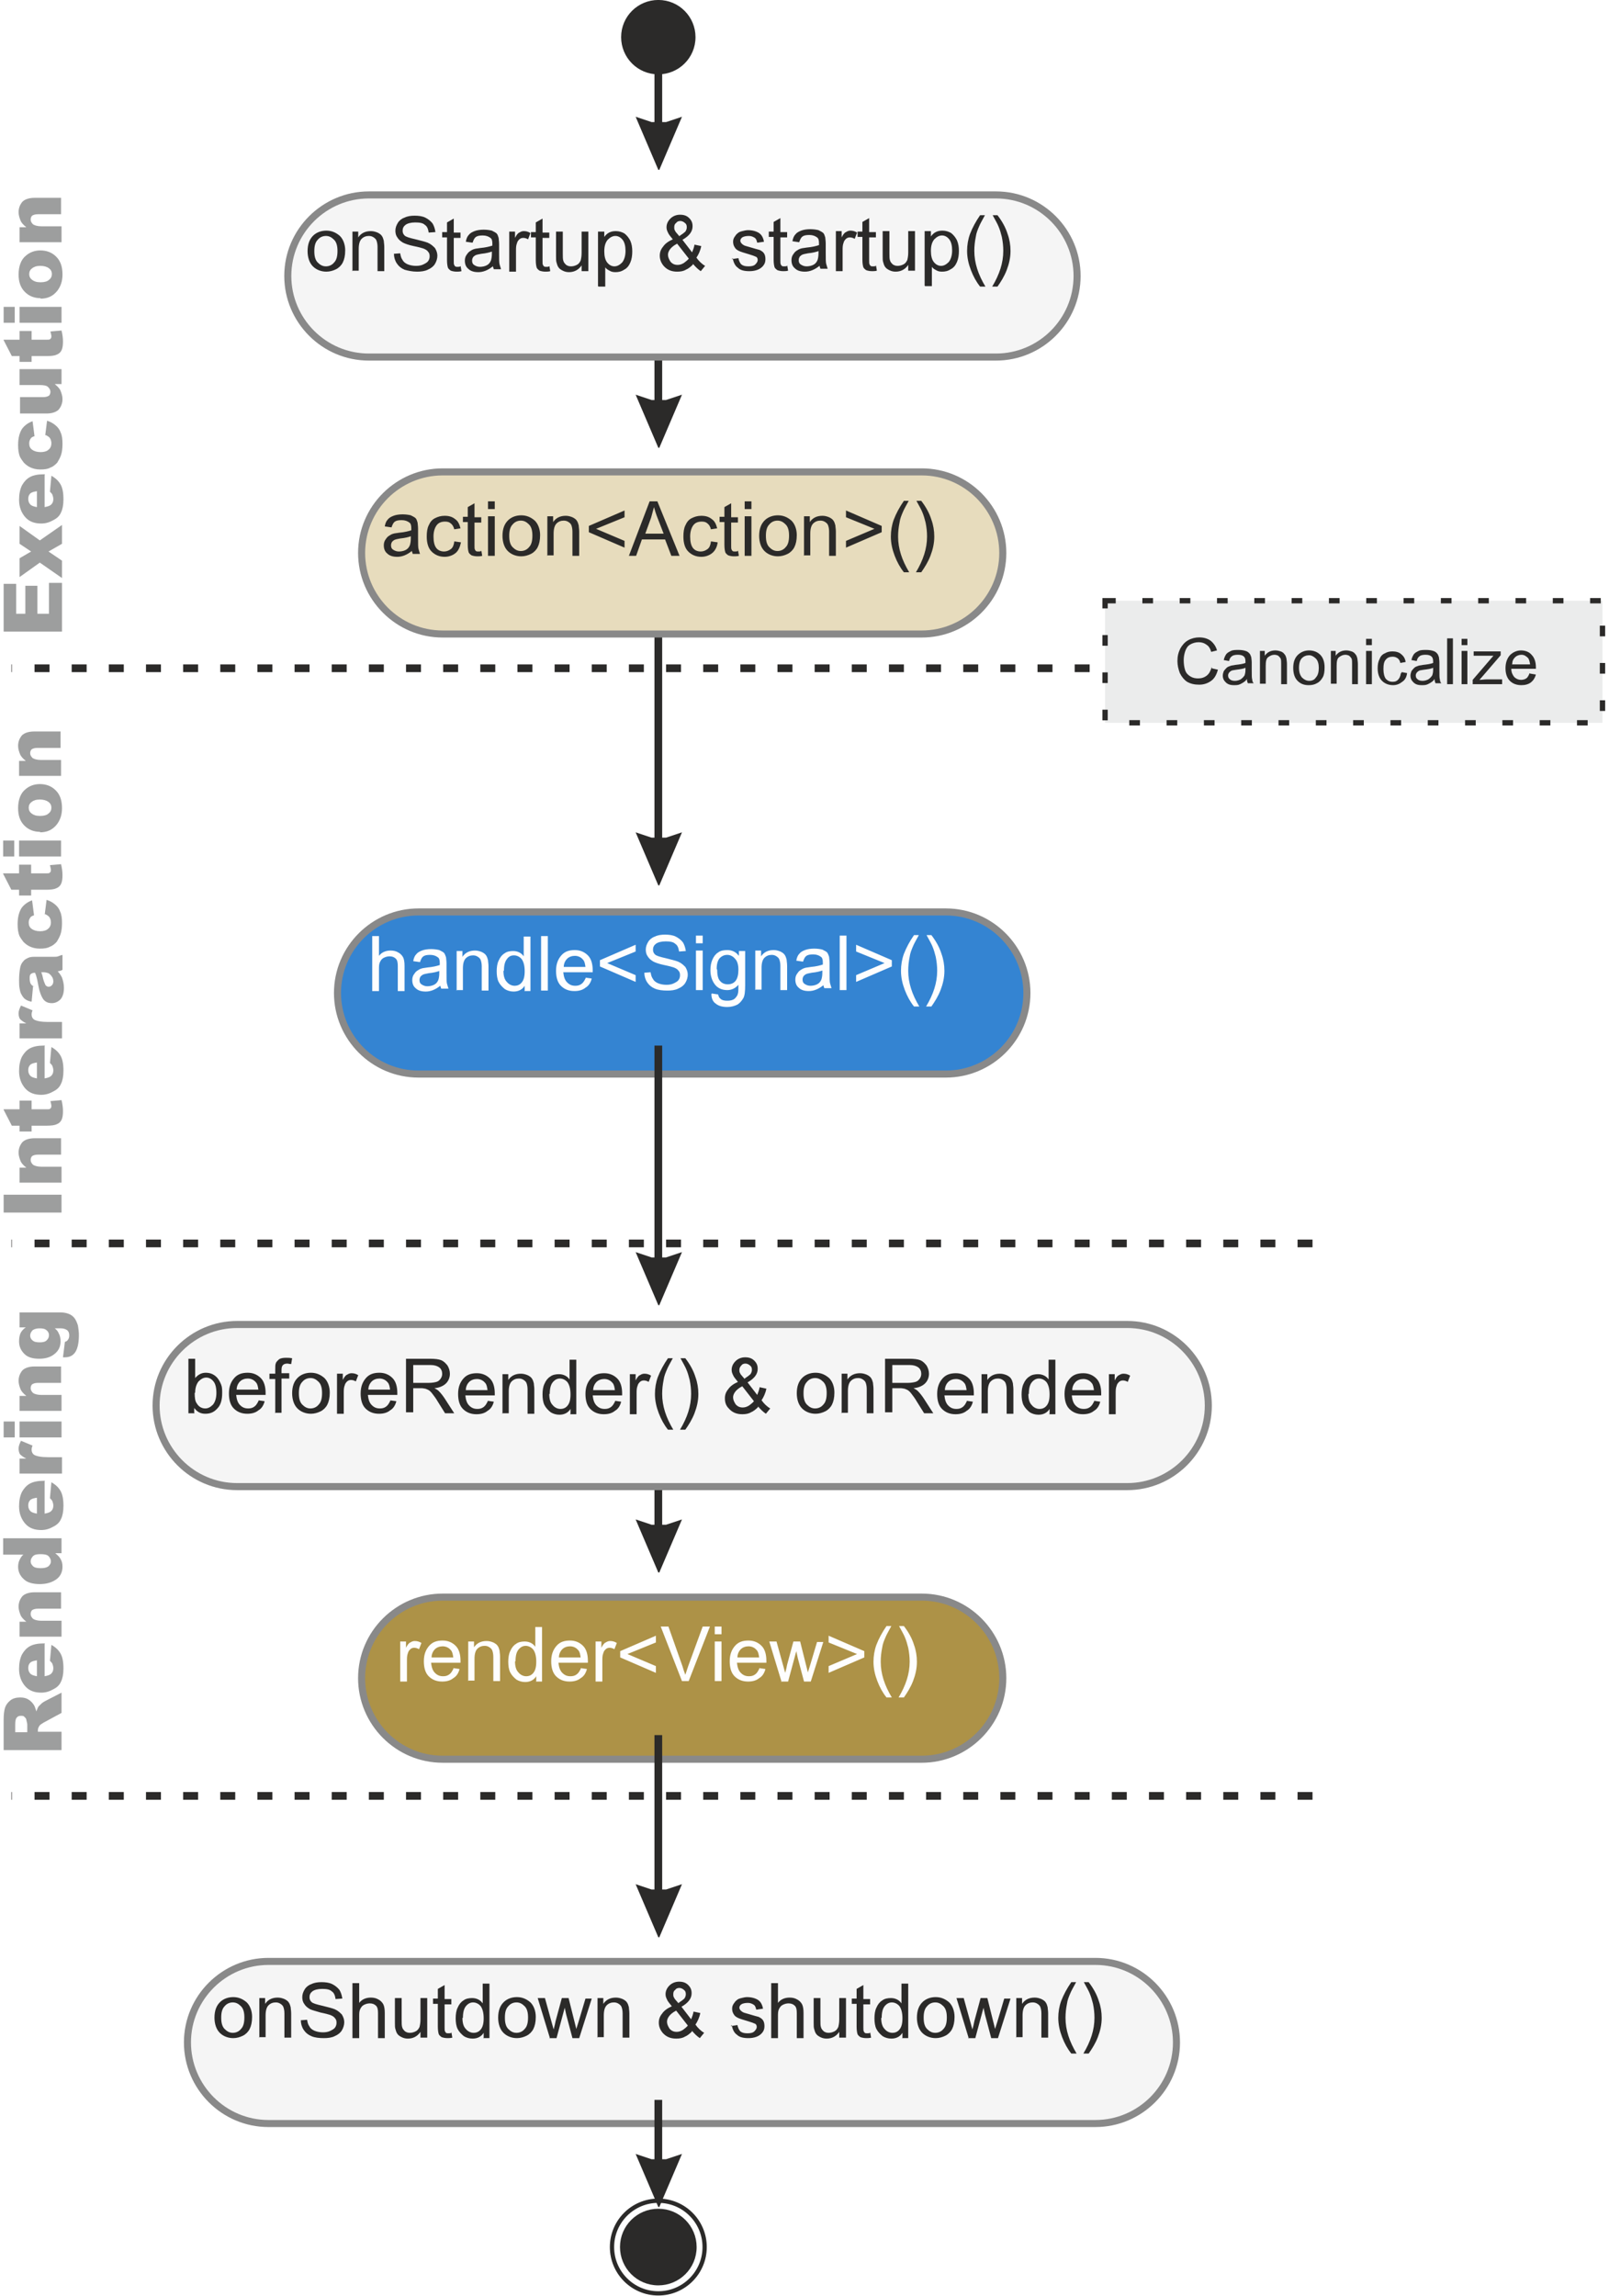 <?xml version="1.0" encoding="UTF-8" standalone="no"?>
<svg
   xml:space="preserve"
   width="375px"
   height="535px"
   version="1.1"
   style="shape-rendering:geometricPrecision; text-rendering:geometricPrecision; image-rendering:optimizeQuality; fill-rule:evenodd; clip-rule:evenodd"
   viewBox="0 0 3320 4758"
   id="svg94"
   sodipodi:docname="lifecycle5.svg"
   inkscape:version="1.1.1 (3bf5ae0d25, 2021-09-20)"
   xmlns:inkscape="http://www.inkscape.org/namespaces/inkscape"
   xmlns:sodipodi="http://sodipodi.sourceforge.net/DTD/sodipodi-0.dtd"
   xmlns="http://www.w3.org/2000/svg"
   xmlns:svg="http://www.w3.org/2000/svg"><sodipodi:namedview
   id="namedview96"
   pagecolor="#ffffff"
   bordercolor="#666666"
   borderopacity="1.0"
   inkscape:pageshadow="2"
   inkscape:pageopacity="0.0"
   inkscape:pagecheckerboard="0"
   inkscape:document-units="mm"
   showgrid="false"
   inkscape:zoom="2.1451706"
   inkscape:cx="141.94675"
   inkscape:cy="203.24724"
   inkscape:window-width="3840"
   inkscape:window-height="2054"
   inkscape:window-x="1789"
   inkscape:window-y="-11"
   inkscape:window-maximized="1"
   inkscape:current-layer="Layer_x0020_1" />
 <defs
   id="defs4">
  <style
   type="text/css"
   id="style2">
   <![CDATA[
    .str5 {stroke:#2B2A29;stroke-width:8.838}
    .str8 {stroke:#2B2A29;stroke-width:11.048;stroke-dasharray:22.096 55.239}
    .str7 {stroke:#2B2A29;stroke-width:4.145}
    .str6 {stroke:#2B2A29;stroke-width:4.145}
    .str1 {stroke:#898989;stroke-width:14.623}
    .str9 {stroke:#898989;stroke-width:14.623}
    .str0 {stroke:#898989;stroke-width:14.623}
    .str2 {stroke:#898989;stroke-width:14.623}
    .str3 {stroke:#898989;stroke-width:14.623}
    .str4 {stroke:#898989;stroke-width:14.623}
    .fil9 {fill:none}
    .fil7 {fill:#FEFEFE}
    .fil2 {fill:whitesmoke}
    .fil10 {fill:#EBECEC}
    .fil8 {fill:#2B2A29}
    .fil1 {fill:#3484D2}
    .fil4 {fill:#AD9247}
    .fil3 {fill:#E7DCBD}
    .fil5 {fill:#FEFEFE;fill-rule:nonzero}
    .fil6 {fill:#9D9E9E;fill-rule:nonzero}
    .fil0 {fill:#2B2A29;fill-rule:nonzero}
   ]]>
  </style>
 <filter
   style="color-interpolation-filters:sRGB;"
   inkscape:label="Drop Shadow"
   id="filter1248"
   x="-0.133"
   y="-0.528"
   width="1.304"
   height="2.204"><feFlood
     flood-opacity="0.251"
     flood-color="rgb(0,0,0)"
     result="flood"
     id="feFlood1238" /><feComposite
     in="flood"
     in2="SourceGraphic"
     operator="in"
     result="composite1"
     id="feComposite1240" /><feGaussianBlur
     in="composite1"
     stdDeviation="70.819"
     result="blur"
     id="feGaussianBlur1242" /><feOffset
     dx="50"
     dy="50"
     result="offset"
     id="feOffset1244" /><feComposite
     in="SourceGraphic"
     in2="offset"
     operator="over"
     result="composite2"
     id="feComposite1246" /></filter><filter
   style="color-interpolation-filters:sRGB;"
   inkscape:label="Drop Shadow"
   id="filter1260"
   x="-0.108"
   y="-0.528"
   width="1.247"
   height="2.204"><feFlood
     flood-opacity="0.251"
     flood-color="rgb(0,0,0)"
     result="flood"
     id="feFlood1250" /><feComposite
     in="flood"
     in2="SourceGraphic"
     operator="in"
     result="composite1"
     id="feComposite1252" /><feGaussianBlur
     in="composite1"
     stdDeviation="70.819"
     result="blur"
     id="feGaussianBlur1254" /><feOffset
     dx="50"
     dy="50"
     result="offset"
     id="feOffset1256" /><feComposite
     in="SourceGraphic"
     in2="offset"
     operator="over"
     result="composite2"
     id="feComposite1258" /></filter><filter
   style="color-interpolation-filters:sRGB;"
   inkscape:label="Drop Shadow"
   id="filter1272"
   x="-0.124"
   y="-0.528"
   width="1.283"
   height="2.204"><feFlood
     flood-opacity="0.251"
     flood-color="rgb(0,0,0)"
     result="flood"
     id="feFlood1262" /><feComposite
     in="flood"
     in2="SourceGraphic"
     operator="in"
     result="composite1"
     id="feComposite1264" /><feGaussianBlur
     in="composite1"
     stdDeviation="70.819"
     result="blur"
     id="feGaussianBlur1266" /><feOffset
     dx="50"
     dy="50"
     result="offset"
     id="feOffset1268" /><feComposite
     in="SourceGraphic"
     in2="offset"
     operator="over"
     result="composite2"
     id="feComposite1270" /></filter><filter
   style="color-interpolation-filters:sRGB;"
   inkscape:label="Drop Shadow"
   id="filter1284"
   x="-0.081"
   y="-0.528"
   width="1.185"
   height="2.204"><feFlood
     flood-opacity="0.251"
     flood-color="rgb(0,0,0)"
     result="flood"
     id="feFlood1274" /><feComposite
     in="flood"
     in2="SourceGraphic"
     operator="in"
     result="composite1"
     id="feComposite1276" /><feGaussianBlur
     in="composite1"
     stdDeviation="70.819"
     result="blur"
     id="feGaussianBlur1278" /><feOffset
     dx="50"
     dy="50"
     result="offset"
     id="feOffset1280" /><feComposite
     in="SourceGraphic"
     in2="offset"
     operator="over"
     result="composite2"
     id="feComposite1282" /></filter><filter
   style="color-interpolation-filters:sRGB;"
   inkscape:label="Drop Shadow"
   id="filter1296"
   x="-0.133"
   y="-0.528"
   width="1.304"
   height="2.204"><feFlood
     flood-opacity="0.251"
     flood-color="rgb(0,0,0)"
     result="flood"
     id="feFlood1286" /><feComposite
     in="flood"
     in2="SourceGraphic"
     operator="in"
     result="composite1"
     id="feComposite1288" /><feGaussianBlur
     in="composite1"
     stdDeviation="70.819"
     result="blur"
     id="feGaussianBlur1290" /><feOffset
     dx="50"
     dy="50"
     result="offset"
     id="feOffset1292" /><feComposite
     in="SourceGraphic"
     in2="offset"
     operator="over"
     result="composite2"
     id="feComposite1294" /></filter><filter
   style="color-interpolation-filters:sRGB;"
   inkscape:label="Drop Shadow"
   id="filter1308"
   x="-0.086"
   y="-0.528"
   width="1.197"
   height="2.204"><feFlood
     flood-opacity="0.251"
     flood-color="rgb(0,0,0)"
     result="flood"
     id="feFlood1298" /><feComposite
     in="flood"
     in2="SourceGraphic"
     operator="in"
     result="composite1"
     id="feComposite1300" /><feGaussianBlur
     in="composite1"
     stdDeviation="70.819"
     result="blur"
     id="feGaussianBlur1302" /><feOffset
     dx="50"
     dy="50"
     result="offset"
     id="feOffset1304" /><feComposite
     in="SourceGraphic"
     in2="offset"
     operator="over"
     result="composite2"
     id="feComposite1306" /></filter></defs>
 <g
   id="Layer_x0020_1"
   inkscape:label="Layer 1">
  <g
   id="g9">
   <path
   class="fil0"
   d="M1349 3204l0 -211 16 0 0 211 -16 0zm8 55l-47 -110 3 1 3 1 3 1 3 1 3 1 3 1 3 1 3 1 3 1 3 1 3 1 3 0 3 0 3 0 3 0 3 0 3 0 3 0 3 0 3 0 3 0 3 -1 3 -1 3 -1 3 -1 3 -1 3 -1 3 -1 3 -1 3 -1 3 -1 3 -1 0 0 -47 110z"
   id="path7" />
  </g>
  <path
   class="fil1 str0"
   d="M810 1840l1093 0c93,0 168,76 168,168l0 0c0,93 -76,168 -168,168l-1093 0c-93,0 -168,-76 -168,-168l0 0c0,-93 76,-168 168,-168z"
   id="path11"
   style="filter:url(#filter1272)" />
  <path
   class="fil2 str1"
   d="M434 2695l1845 0c93,0 168,76 168,168l0 0c0,93 -76,168 -168,168l-1845 0c-93,0 -168,-76 -168,-168l0 0c0,-93 76,-168 168,-168z"
   id="path13"
   style="filter:url(#filter1284)" />
  <g
   id="g17">
   <path
   class="fil0"
   d="M1349 297l0 -211 16 0 0 211 -16 0zm8 55l-47 -110 3 1 3 1 3 1 3 1 3 1 3 1 3 1 3 1 3 1 3 1 3 1 3 0 3 0 3 0 3 0 3 0 3 0 3 0 3 0 3 0 3 0 3 -1 3 -1 3 -1 3 -1 3 -1 3 -1 3 -1 3 -1 3 -1 3 -1 3 -1 0 0 -47 110z"
   id="path15" />
  </g>
  <g
   id="g21">
   <path
   class="fil0"
   d="M1349 873l0 -211 16 0 0 211 -16 0zm8 55l-47 -110 3 1 3 1 3 1 3 1 3 1 3 1 3 1 3 1 3 1 3 1 3 1 3 0 3 0 3 0 3 0 3 0 3 0 3 0 3 0 3 0 3 0 3 -1 3 -1 3 -1 3 -1 3 -1 3 -1 3 -1 3 -1 3 -1 3 -1 3 -1 0 0 -47 110z"
   id="path19" />
  </g>
  <g
   id="g25">
   <path
   class="fil0"
   d="M1349 1780l0 -566 16 0 0 566 -16 0zm8 55l-47 -110 3 1 3 1 3 1 3 1 3 1 3 1 3 1 3 1 3 1 3 1 3 1 3 0 3 0 3 0 3 0 3 0 3 0 3 0 3 0 3 0 3 0 3 -1 3 -1 3 -1 3 -1 3 -1 3 -1 3 -1 3 -1 3 -1 3 -1 3 -1 0 0 -47 110z"
   id="path23" />
  </g>
  <path
   class="fil2 str2"
   d="M707 354l1300 0c93,0 168,76 168,168l0 0c0,93 -76,168 -168,168l-1300 0c-93,0 -168,-76 -168,-168l0 0c0,-93 76,-168 168,-168z"
   id="path27"
   style="filter:url(#filter1260)" />
  <path
   class="fil0"
   d="M630 521c0,-15 4,-26 13,-34 7,-6 16,-9 26,-9 11,0 20,4 28,11 7,7 11,18 11,30 0,11 -2,19 -5,25 -3,6 -8,11 -14,14 -6,3 -13,5 -20,5 -11,0 -21,-4 -28,-11 -7,-7 -11,-18 -11,-32zm14 0c0,10 2,18 7,23 5,5 10,8 17,8 7,0 13,-3 17,-8 5,-5 7,-13 7,-24 0,-10 -2,-18 -7,-23 -5,-5 -10,-8 -17,-8 -7,0 -13,3 -17,8 -5,5 -7,13 -7,23zm79 41l0 -82 12 0 0 12c6,-9 15,-13 26,-13 5,0 9,1 14,3 4,2 7,4 9,7 2,3 3,6 4,10 0,3 1,7 1,13l0 50 -14 0 0 -50c0,-6 -1,-10 -2,-13 -1,-3 -3,-5 -6,-7 -3,-2 -6,-3 -10,-3 -6,0 -11,2 -15,6 -4,4 -6,11 -6,21l0 45 -14 0zm85 -36l14 -1c1,6 2,10 5,14 2,4 6,7 11,9 5,2 11,3 17,3 6,0 11,-1 15,-3 4,-2 8,-4 10,-7 2,-3 3,-6 3,-10 0,-4 -1,-7 -3,-9 -2,-3 -5,-5 -10,-7 -3,-1 -10,-3 -20,-5 -10,-2 -18,-5 -22,-7 -5,-3 -9,-6 -12,-11 -3,-4 -4,-9 -4,-14 0,-6 2,-11 5,-16 3,-5 8,-9 14,-11 6,-3 13,-4 21,-4 8,0 16,1 22,4 6,3 11,7 15,12 3,5 5,11 6,18l-14 1c-1,-7 -3,-13 -8,-16 -4,-4 -11,-5 -20,-5 -9,0 -16,2 -20,5 -4,3 -6,7 -6,12 0,4 1,7 4,10 3,3 10,5 23,8 12,3 20,5 25,7 7,3 11,7 15,11 3,5 5,10 5,16 0,6 -2,12 -5,17 -3,5 -8,9 -15,12 -6,3 -14,4 -22,4 -10,0 -19,-2 -26,-4 -7,-3 -12,-7 -16,-13 -4,-6 -6,-13 -6,-20zm139 24l2 12c-4,1 -7,1 -10,1 -5,0 -9,-1 -12,-2 -3,-2 -5,-4 -6,-6 -1,-3 -2,-8 -2,-16l0 -47 -10 0 0 -11 10 0 0 -20 14 -8 0 29 14 0 0 11 -14 0 0 48c0,4 0,7 1,8 0,1 1,2 2,3 1,1 3,1 5,1 2,0 4,0 6,-1zm67 2c-5,4 -10,7 -15,9 -5,2 -10,3 -15,3 -9,0 -16,-2 -21,-7 -5,-4 -7,-10 -7,-17 0,-4 1,-8 3,-11 2,-3 4,-6 7,-8 3,-2 6,-4 10,-5 3,-1 7,-1 12,-2 11,-1 19,-3 25,-5 0,-2 0,-3 0,-4 0,-6 -1,-10 -4,-12 -4,-3 -9,-5 -16,-5 -7,0 -11,1 -14,3 -3,2 -5,6 -7,12l-14 -2c1,-6 3,-11 6,-14 3,-4 7,-6 12,-8 5,-2 12,-3 19,-3 7,0 13,1 17,2 4,2 8,4 10,6 2,2 3,6 4,9 0,2 1,7 1,13l0 18c0,13 0,21 1,24 1,3 2,7 3,10l-15 0c-1,-3 -2,-6 -3,-10zm-1 -31c-5,2 -13,4 -23,5 -6,1 -10,2 -12,3 -2,1 -4,3 -5,4 -1,2 -2,4 -2,7 0,4 1,7 4,9 3,2 7,4 12,4 5,0 10,-1 14,-3 4,-2 7,-5 9,-10 1,-3 2,-8 2,-14l0 -5zm35 41l0 -82 12 0 0 13c3,-6 6,-10 9,-11 3,-2 6,-3 9,-3 5,0 9,1 14,4l-5 13c-3,-2 -7,-3 -10,-3 -3,0 -6,1 -8,3 -2,2 -4,4 -5,8 -2,5 -2,10 -2,16l0 43 -14 0zm83 -12l2 12c-4,1 -7,1 -10,1 -5,0 -9,-1 -12,-2 -3,-2 -5,-4 -6,-6 -1,-3 -2,-8 -2,-16l0 -47 -10 0 0 -11 10 0 0 -20 14 -8 0 29 14 0 0 11 -14 0 0 48c0,4 0,7 1,8 0,1 1,2 2,3 1,1 3,1 5,1 2,0 4,0 6,-1zm67 12l0 -12c-6,9 -15,14 -26,14 -5,0 -9,-1 -13,-3 -4,-2 -7,-4 -9,-7 -2,-3 -3,-6 -4,-10 -1,-3 -1,-7 -1,-13l0 -51 14 0 0 45c0,7 0,12 1,15 1,4 3,6 6,9 3,2 6,3 10,3 4,0 8,-1 12,-3 4,-2 6,-5 8,-9 1,-4 2,-9 2,-16l0 -44 14 0 0 82 -12 0zm34 31l0 -113 13 0 0 11c3,-4 6,-7 10,-9 4,-2 8,-3 14,-3 7,0 13,2 18,5 5,4 9,9 12,15 3,7 4,14 4,22 0,8 -1,16 -4,23 -3,7 -7,12 -13,15 -6,4 -12,5 -18,5 -5,0 -9,-1 -12,-3 -4,-2 -7,-4 -9,-7l0 40 -14 0zm13 -72c0,10 2,18 6,23 4,5 9,8 15,8 6,0 11,-3 16,-8 4,-5 7,-13 7,-24 0,-10 -2,-18 -6,-23 -4,-5 -9,-8 -15,-8 -6,0 -11,3 -16,8 -5,6 -7,14 -7,24zm184 27c-5,5 -10,9 -15,11 -5,3 -11,4 -18,4 -12,0 -21,-4 -28,-12 -5,-6 -8,-13 -8,-21 0,-7 2,-13 7,-19 4,-6 11,-11 20,-15 -5,-6 -9,-11 -10,-14 -2,-4 -3,-7 -3,-11 0,-7 3,-13 8,-18 5,-5 12,-8 20,-8 8,0 14,2 19,7 5,5 7,10 7,17 0,11 -7,20 -21,28l20 26c2,-5 4,-10 5,-16l14 3c-2,10 -6,18 -10,24 5,7 11,13 18,17l-9 11c-6,-4 -11,-9 -17,-16zm-28 -59c6,-4 10,-7 12,-9 2,-3 3,-6 3,-9 0,-4 -1,-7 -4,-9 -2,-2 -6,-4 -9,-4 -4,0 -7,1 -9,4 -3,2 -4,5 -4,9 0,2 0,4 1,6 1,2 2,4 4,6l6 7zm20 48l-25 -32c-8,4 -13,9 -15,12 -3,4 -4,8 -4,11 0,5 2,9 5,14 4,5 9,7 15,7 4,0 8,-1 13,-4 4,-3 8,-6 11,-10zm88 0l14 -2c1,5 3,10 6,13 4,3 8,4 15,4 6,0 11,-1 14,-4 3,-3 5,-6 5,-9 0,-3 -1,-6 -4,-7 -2,-1 -7,-3 -14,-5 -10,-3 -17,-5 -21,-7 -4,-2 -7,-4 -9,-8 -2,-3 -3,-7 -3,-11 0,-4 1,-7 3,-10 2,-3 4,-6 7,-8 2,-2 5,-3 9,-4 4,-1 8,-2 12,-2 6,0 12,1 17,3 5,2 8,4 11,8 2,3 4,7 5,13l-14 2c-1,-4 -2,-8 -5,-10 -3,-2 -7,-4 -12,-4 -6,0 -11,1 -14,3 -3,2 -4,5 -4,7 0,2 1,3 2,5 1,1 3,3 5,4 1,1 5,2 12,4 10,3 17,5 21,6 4,2 7,4 9,7 2,3 3,7 3,12 0,5 -1,9 -4,13 -3,4 -7,7 -12,9 -5,2 -11,3 -17,3 -11,0 -19,-2 -24,-7 -6,-4 -9,-11 -11,-20zm115 12l2 12c-4,1 -7,1 -10,1 -5,0 -9,-1 -12,-2 -3,-2 -5,-4 -6,-6 -1,-3 -2,-8 -2,-16l0 -47 -10 0 0 -11 10 0 0 -20 14 -8 0 29 14 0 0 11 -14 0 0 48c0,4 0,7 1,8 0,1 1,2 2,3 1,1 3,1 5,1 2,0 4,0 6,-1zm67 2c-5,4 -10,7 -15,9 -5,2 -10,3 -15,3 -9,0 -16,-2 -21,-7 -5,-4 -7,-10 -7,-17 0,-4 1,-8 3,-11 2,-3 4,-6 7,-8 3,-2 6,-4 10,-5 3,-1 7,-1 12,-2 11,-1 19,-3 25,-5 0,-2 0,-3 0,-4 0,-6 -1,-10 -4,-12 -4,-3 -9,-5 -16,-5 -7,0 -11,1 -14,3 -3,2 -5,6 -7,12l-14 -2c1,-6 3,-11 6,-14 3,-4 7,-6 12,-8 5,-2 12,-3 19,-3 7,0 13,1 17,2 4,2 8,4 10,6 2,2 3,6 4,9 0,2 1,7 1,13l0 18c0,13 0,21 1,24 1,3 2,7 3,10l-15 0c-1,-3 -2,-6 -3,-10zm-1 -31c-5,2 -13,4 -23,5 -6,1 -10,2 -12,3 -2,1 -4,3 -5,4 -1,2 -2,4 -2,7 0,4 1,7 4,9 3,2 7,4 12,4 5,0 10,-1 14,-3 4,-2 7,-5 9,-10 1,-3 2,-8 2,-14l0 -5zm35 41l0 -82 12 0 0 13c3,-6 6,-10 9,-11 3,-2 6,-3 9,-3 5,0 9,1 14,4l-5 13c-3,-2 -7,-3 -10,-3 -3,0 -6,1 -8,3 -2,2 -4,4 -5,8 -2,5 -2,10 -2,16l0 43 -14 0zm83 -12l2 12c-4,1 -7,1 -10,1 -5,0 -9,-1 -12,-2 -3,-2 -5,-4 -6,-6 -1,-3 -2,-8 -2,-16l0 -47 -10 0 0 -11 10 0 0 -20 14 -8 0 29 14 0 0 11 -14 0 0 48c0,4 0,7 1,8 0,1 1,2 2,3 1,1 3,1 5,1 2,0 4,0 6,-1zm67 12l0 -12c-6,9 -15,14 -26,14 -5,0 -9,-1 -13,-3 -4,-2 -7,-4 -9,-7 -2,-3 -3,-6 -4,-10 -1,-3 -1,-7 -1,-13l0 -51 14 0 0 45c0,7 0,12 1,15 1,4 3,6 6,9 3,2 6,3 10,3 4,0 8,-1 12,-3 4,-2 6,-5 8,-9 1,-4 2,-9 2,-16l0 -44 14 0 0 82 -12 0zm34 31l0 -113 13 0 0 11c3,-4 6,-7 10,-9 4,-2 8,-3 14,-3 7,0 13,2 18,5 5,4 9,9 12,15 3,7 4,14 4,22 0,8 -1,16 -4,23 -3,7 -7,12 -13,15 -6,4 -12,5 -18,5 -5,0 -9,-1 -12,-3 -4,-2 -7,-4 -9,-7l0 40 -14 0zm13 -72c0,10 2,18 6,23 4,5 9,8 15,8 6,0 11,-3 16,-8 4,-5 7,-13 7,-24 0,-10 -2,-18 -6,-23 -4,-5 -9,-8 -15,-8 -6,0 -11,3 -16,8 -5,6 -7,14 -7,24zm102 74c-8,-10 -14,-21 -19,-34 -5,-13 -8,-26 -8,-40 0,-12 2,-24 6,-35 5,-13 12,-26 21,-39l10 0c-6,11 -10,18 -12,23 -3,7 -6,14 -7,22 -2,10 -3,19 -3,29 0,25 8,49 23,74l-10 0zm35 0l-10 0c15,-25 23,-49 23,-74 0,-10 -1,-19 -3,-29 -2,-8 -4,-15 -7,-22 -2,-5 -6,-12 -12,-23l10 0c10,13 17,26 21,39 4,11 6,23 6,35 0,14 -3,27 -8,40 -5,13 -12,24 -19,34z"
   id="path29" />
  <path
   class="fil3 str3"
   d="M860 928l993 0c93,0 168,76 168,168l0 0c0,93 -76,168 -168,168l-993 0c-93,0 -168,-76 -168,-168l0 0c0,-93 76,-168 168,-168z"
   id="path31"
   style="filter:url(#filter1248)" />
  <path
   class="fil0"
   d="M846 1142c-5,4 -10,7 -15,9 -5,2 -10,3 -15,3 -9,0 -16,-2 -21,-7 -5,-4 -7,-10 -7,-17 0,-4 1,-8 3,-11 2,-3 4,-6 7,-8 3,-2 6,-4 10,-5 3,-1 7,-1 12,-2 11,-1 19,-3 25,-5 0,-2 0,-3 0,-4 0,-6 -1,-10 -4,-12 -4,-3 -9,-5 -16,-5 -7,0 -11,1 -14,3 -3,2 -5,6 -7,12l-14 -2c1,-6 3,-11 6,-14 3,-4 7,-6 12,-8 5,-2 12,-3 19,-3 7,0 13,1 17,2 4,2 8,4 10,6 2,2 3,6 4,9 0,2 1,7 1,13l0 18c0,13 0,21 1,24 1,3 2,7 3,10l-15 0c-1,-3 -2,-6 -3,-10zm-1 -31c-5,2 -13,4 -23,5 -6,1 -10,2 -12,3 -2,1 -4,3 -5,4 -1,2 -2,4 -2,7 0,4 1,7 4,9 3,2 7,4 12,4 5,0 10,-1 14,-3 4,-2 7,-5 9,-10 1,-3 2,-8 2,-14l0 -5zm89 11l14 2c-2,9 -5,17 -11,22 -6,5 -14,8 -23,8 -11,0 -20,-4 -27,-11 -7,-7 -10,-18 -10,-31 0,-9 1,-17 4,-23 3,-7 7,-12 13,-15 6,-3 12,-5 20,-5 9,0 16,2 22,7 6,4 9,11 11,19l-13 2c-1,-5 -4,-10 -7,-12 -3,-3 -7,-4 -12,-4 -7,0 -13,2 -17,7 -4,5 -7,13 -7,24 0,11 2,19 6,24 4,5 10,7 16,7 5,0 10,-2 14,-5 4,-3 6,-8 7,-15zm56 18l2 12c-4,1 -7,1 -10,1 -5,0 -9,-1 -12,-2 -3,-2 -5,-4 -6,-6 -1,-3 -2,-8 -2,-16l0 -47 -10 0 0 -11 10 0 0 -20 14 -8 0 29 14 0 0 11 -14 0 0 48c0,4 0,7 1,8 0,1 1,2 2,3 1,1 3,1 5,1 2,0 4,0 6,-1zm14 -85l0 -16 14 0 0 16 -14 0zm0 97l0 -82 14 0 0 82 -14 0zm30 -41c0,-15 4,-26 13,-34 7,-6 16,-9 26,-9 11,0 20,4 28,11 7,7 11,18 11,30 0,11 -2,19 -5,25 -3,6 -8,11 -14,14 -6,3 -13,5 -20,5 -11,0 -21,-4 -28,-11 -7,-7 -11,-18 -11,-32zm14 0c0,10 2,18 7,23 5,5 10,8 17,8 7,0 13,-3 17,-8 5,-5 7,-13 7,-24 0,-10 -2,-18 -7,-23 -5,-5 -10,-8 -17,-8 -7,0 -13,3 -17,8 -5,5 -7,13 -7,23zm79 41l0 -82 12 0 0 12c6,-9 15,-13 26,-13 5,0 9,1 14,3 4,2 7,4 9,7 2,3 3,6 4,10 0,3 1,7 1,13l0 50 -14 0 0 -50c0,-6 -1,-10 -2,-13 -1,-3 -3,-5 -6,-7 -3,-2 -6,-3 -10,-3 -6,0 -11,2 -15,6 -4,4 -6,11 -6,21l0 45 -14 0zm86 -49l0 -13 74 -32 0 14 -59 24 59 25 0 14 -74 -32zm83 49l43 -113 16 0 46 113 -17 0 -13 -34 -48 0 -12 34 -16 0zm33 -46l39 0 -12 -31c-4,-10 -6,-17 -8,-24 -2,7 -4,15 -6,22l-12 33zm137 16l14 2c-1,9 -5,17 -11,22 -6,5 -14,8 -23,8 -11,0 -20,-4 -27,-11 -7,-7 -10,-18 -10,-31 0,-9 1,-17 4,-23 3,-7 7,-12 13,-15 6,-3 12,-5 20,-5 9,0 16,2 22,7 6,4 9,11 11,19l-13 2c-1,-5 -4,-10 -7,-12 -3,-3 -7,-4 -12,-4 -7,0 -13,2 -17,7 -4,5 -7,13 -7,24 0,11 2,19 6,24 4,5 10,7 16,7 5,0 10,-2 14,-5 4,-3 6,-8 7,-15zm56 18l2 12c-4,1 -7,1 -10,1 -5,0 -9,-1 -12,-2 -3,-2 -5,-4 -6,-6 -1,-3 -2,-8 -2,-16l0 -47 -10 0 0 -11 10 0 0 -20 14 -8 0 29 14 0 0 11 -14 0 0 48c0,4 0,7 1,8 0,1 1,2 2,3 1,1 3,1 5,1 2,0 4,0 6,-1zm14 -85l0 -16 14 0 0 16 -14 0zm0 97l0 -82 14 0 0 82 -14 0zm30 -41c0,-15 4,-26 13,-34 7,-6 16,-9 26,-9 11,0 20,4 28,11 7,7 11,18 11,30 0,11 -2,19 -5,25 -3,6 -8,11 -14,14 -6,3 -13,5 -20,5 -11,0 -21,-4 -28,-11 -7,-7 -11,-18 -11,-32zm14 0c0,10 2,18 7,23 5,5 10,8 17,8 7,0 13,-3 17,-8 5,-5 7,-13 7,-24 0,-10 -2,-18 -7,-23 -5,-5 -10,-8 -17,-8 -7,0 -13,3 -17,8 -5,5 -7,13 -7,23zm79 41l0 -82 12 0 0 12c6,-9 15,-13 26,-13 5,0 9,1 14,3 4,2 7,4 9,7 2,3 3,6 4,10 0,3 1,7 1,13l0 50 -14 0 0 -50c0,-6 -1,-10 -2,-13 -1,-3 -3,-5 -6,-7 -3,-2 -6,-3 -10,-3 -6,0 -11,2 -15,6 -4,4 -6,11 -6,21l0 45 -14 0zm161 -49l-74 32 0 -14 59 -25 -59 -24 0 -14 74 32 0 13zm46 83c-8,-10 -14,-21 -19,-34 -5,-13 -8,-26 -8,-40 0,-12 2,-24 6,-35 5,-13 12,-26 21,-39l10 0c-6,11 -10,18 -12,23 -3,7 -6,14 -7,22 -2,10 -3,19 -3,29 0,25 8,49 23,74l-10 0zm35 0l-10 0c15,-25 23,-49 23,-74 0,-10 -1,-19 -3,-29 -2,-8 -4,-15 -7,-22 -2,-5 -6,-12 -12,-23l10 0c10,13 17,26 21,39 4,11 6,23 6,35 0,14 -3,27 -8,40 -5,13 -12,24 -19,34z"
   id="path33" />
  <path
   class="fil0"
   d="M396 2929l-13 0 0 -113 14 0 0 40c6,-7 13,-11 22,-11 5,0 10,1 14,3 4,2 8,5 11,9 3,4 5,8 7,13 2,5 2,11 2,17 0,14 -3,25 -10,32 -7,8 -15,11 -25,11 -10,0 -17,-4 -23,-12l0 10zm0 -42c0,10 1,17 4,21 4,7 10,11 18,11 6,0 11,-3 16,-8 4,-5 7,-13 7,-24 0,-11 -2,-19 -6,-24 -4,-5 -9,-8 -15,-8 -6,0 -11,3 -16,8 -4,5 -7,13 -7,23zm131 15l14 2c-2,8 -6,15 -13,19 -6,5 -14,7 -23,7 -12,0 -21,-4 -28,-11 -7,-7 -10,-18 -10,-31 0,-14 4,-24 11,-32 7,-8 16,-11 28,-11 11,0 20,4 27,11 7,7 10,18 10,31 0,1 0,2 0,4l-61 0c1,9 3,16 8,21 5,5 10,7 17,7 5,0 9,-1 13,-4 4,-3 6,-7 9,-13zm-45 -22l46 0c-1,-7 -2,-12 -5,-15 -4,-5 -10,-8 -17,-8 -6,0 -12,2 -16,6 -4,4 -7,10 -7,17zm81 49l0 -71 -12 0 0 -11 12 0 0 -9c0,-5 0,-10 1,-12 1,-4 4,-6 7,-9 3,-2 8,-3 14,-3 4,0 8,0 13,1l-2 12c-3,0 -6,-1 -8,-1 -4,0 -7,1 -9,3 -2,2 -3,5 -3,10l0 7 16 0 0 11 -16 0 0 71 -14 0zm35 -41c0,-15 4,-26 13,-34 7,-6 16,-9 26,-9 11,0 20,4 28,11 7,7 11,18 11,30 0,11 -2,19 -5,25 -3,6 -8,11 -14,14 -6,3 -13,5 -20,5 -11,0 -21,-4 -28,-11 -7,-7 -11,-18 -11,-32zm14 0c0,10 2,18 7,23 5,5 10,8 17,8 7,0 13,-3 17,-8 5,-5 7,-13 7,-24 0,-10 -2,-18 -7,-23 -5,-5 -10,-8 -17,-8 -7,0 -13,3 -17,8 -5,5 -7,13 -7,23zm79 41l0 -82 12 0 0 13c3,-6 6,-10 9,-11 3,-2 6,-3 9,-3 5,0 9,1 14,4l-5 13c-3,-2 -7,-3 -10,-3 -3,0 -6,1 -8,3 -2,2 -4,4 -5,8 -2,5 -2,10 -2,16l0 43 -14 0zm109 -27l14 2c-2,8 -6,15 -13,19 -6,5 -14,7 -23,7 -12,0 -21,-4 -28,-11 -7,-7 -10,-18 -10,-31 0,-14 4,-24 11,-32 7,-8 16,-11 28,-11 11,0 20,4 27,11 7,7 10,18 10,31 0,1 0,2 0,4l-61 0c1,9 3,16 8,21 5,5 10,7 17,7 5,0 9,-1 13,-4 4,-3 6,-7 9,-13zm-45 -22l46 0c-1,-7 -2,-12 -5,-15 -4,-5 -10,-8 -17,-8 -6,0 -12,2 -16,6 -4,4 -7,10 -7,17zm79 49l0 -113 50 0c10,0 18,1 23,3 5,2 9,6 13,11 3,5 5,11 5,17 0,8 -3,15 -8,20 -5,5 -13,9 -24,10 4,2 7,4 9,6 4,4 8,9 12,15l20 31 -19 0 -15 -24c-4,-7 -8,-12 -11,-16 -3,-4 -5,-6 -8,-8 -2,-1 -4,-2 -7,-3 -2,0 -4,-1 -8,-1l-17 0 0 50 -15 0zm15 -63l32 0c7,0 12,-1 16,-2 4,-1 7,-4 9,-7 2,-3 3,-6 3,-10 0,-5 -2,-10 -6,-13 -4,-3 -10,-5 -18,-5l-36 0 0 37zm153 37l14 2c-2,8 -6,15 -13,19 -6,5 -14,7 -23,7 -12,0 -21,-4 -28,-11 -7,-7 -10,-18 -10,-31 0,-14 4,-24 11,-32 7,-8 16,-11 28,-11 11,0 20,4 27,11 7,7 10,18 10,31 0,1 0,2 0,4l-61 0c1,9 3,16 8,21 5,5 10,7 17,7 5,0 9,-1 13,-4 4,-3 6,-7 9,-13zm-45 -22l46 0c-1,-7 -2,-12 -5,-15 -4,-5 -10,-8 -17,-8 -6,0 -12,2 -16,6 -4,4 -7,10 -7,17zm77 49l0 -82 12 0 0 12c6,-9 15,-13 26,-13 5,0 9,1 14,3 4,2 7,4 9,7 2,3 3,6 4,10 0,3 1,7 1,13l0 50 -14 0 0 -50c0,-6 -1,-10 -2,-13 -1,-3 -3,-5 -6,-7 -3,-2 -6,-3 -10,-3 -6,0 -11,2 -15,6 -4,4 -6,11 -6,21l0 45 -14 0zm141 0l0 -10c-5,8 -13,12 -23,12 -7,0 -13,-2 -18,-5 -5,-4 -10,-9 -13,-15 -3,-6 -4,-14 -4,-22 0,-8 1,-16 4,-22 3,-7 7,-12 12,-15 5,-4 12,-5 18,-5 5,0 9,1 13,3 4,2 7,5 9,8l0 -41 14 0 0 113 -13 0zm-44 -41c0,10 2,18 7,23 4,5 10,8 16,8 6,0 11,-2 15,-7 4,-5 6,-12 6,-23 0,-11 -2,-19 -6,-25 -4,-5 -10,-8 -16,-8 -6,0 -11,3 -15,8 -4,5 -6,13 -6,24zm135 14l14 2c-2,8 -6,15 -13,19 -6,5 -14,7 -23,7 -12,0 -21,-4 -28,-11 -7,-7 -10,-18 -10,-31 0,-14 4,-24 11,-32 7,-8 16,-11 28,-11 11,0 20,4 27,11 7,7 10,18 10,31 0,1 0,2 0,4l-61 0c1,9 3,16 8,21 5,5 10,7 17,7 5,0 9,-1 13,-4 4,-3 6,-7 9,-13zm-45 -22l46 0c-1,-7 -2,-12 -5,-15 -4,-5 -10,-8 -17,-8 -6,0 -12,2 -16,6 -4,4 -7,10 -7,17zm77 49l0 -82 12 0 0 13c3,-6 6,-10 9,-11 3,-2 6,-3 9,-3 5,0 9,1 14,4l-5 13c-3,-2 -7,-3 -10,-3 -3,0 -6,1 -8,3 -2,2 -4,4 -5,8 -2,5 -2,10 -2,16l0 43 -14 0zm79 33c-8,-10 -14,-21 -19,-34 -5,-13 -8,-26 -8,-40 0,-12 2,-24 6,-35 5,-13 12,-26 21,-39l10 0c-6,11 -10,18 -12,23 -3,7 -6,14 -7,22 -2,10 -3,19 -3,29 0,25 8,49 23,74l-10 0zm35 0l-10 0c15,-25 23,-49 23,-74 0,-10 -1,-19 -3,-29 -2,-8 -4,-15 -7,-22 -2,-5 -6,-12 -12,-23l10 0c10,13 17,26 21,39 4,11 6,23 6,35 0,14 -3,27 -8,40 -5,13 -12,24 -19,34zm152 -47c-5,5 -10,9 -15,11 -5,3 -11,4 -18,4 -12,0 -21,-4 -28,-12 -6,-6 -8,-13 -8,-21 0,-7 2,-13 7,-19 4,-6 11,-11 20,-15 -5,-6 -9,-11 -10,-14 -2,-4 -3,-7 -3,-11 0,-7 3,-13 8,-18 5,-5 12,-8 20,-8 8,0 14,2 19,7 5,5 7,10 7,17 0,11 -7,20 -21,28l20 26c2,-5 4,-10 5,-16l14 3c-2,10 -6,18 -10,24 5,7 11,13 18,17l-9 11c-6,-4 -11,-9 -17,-16zm-28 -59c6,-4 10,-7 12,-9 2,-3 3,-6 3,-9 0,-4 -1,-7 -4,-9 -2,-2 -6,-4 -9,-4 -4,0 -7,1 -9,4 -2,2 -4,5 -4,9 0,2 0,4 1,6 1,2 2,4 4,6l6 7zm20 48l-25 -32c-8,4 -13,9 -15,12 -3,4 -4,8 -4,11 0,5 2,9 5,14 4,5 9,7 15,7 4,0 8,-1 13,-4 4,-3 8,-6 11,-10zm88 -17c0,-15 4,-26 13,-34 7,-6 16,-9 26,-9 11,0 20,4 28,11 7,7 11,18 11,30 0,11 -2,19 -5,25 -3,6 -8,11 -14,14 -6,3 -13,5 -20,5 -11,0 -21,-4 -28,-11 -7,-7 -11,-18 -11,-32zm14 0c0,10 2,18 7,23 5,5 10,8 17,8 7,0 13,-3 17,-8 5,-5 7,-13 7,-24 0,-10 -2,-18 -7,-23 -5,-5 -10,-8 -17,-8 -7,0 -13,3 -17,8 -5,5 -7,13 -7,23zm79 41l0 -82 12 0 0 12c6,-9 15,-13 26,-13 5,0 9,1 14,3 4,2 7,4 9,7 2,3 3,6 4,10 0,3 1,7 1,13l0 50 -14 0 0 -50c0,-6 -1,-10 -2,-13 -1,-3 -3,-5 -6,-7 -3,-2 -6,-3 -10,-3 -6,0 -11,2 -15,6 -4,4 -6,11 -6,21l0 45 -14 0zm90 0l0 -113 50 0c10,0 18,1 23,3 5,2 9,6 13,11 3,5 5,11 5,17 0,8 -3,15 -8,20 -5,5 -13,9 -24,10 4,2 7,4 9,6 4,4 8,9 12,15l20 31 -19 0 -15 -24c-4,-7 -8,-12 -11,-16 -3,-4 -5,-6 -8,-8 -2,-1 -4,-2 -7,-3 -2,0 -4,-1 -8,-1l-17 0 0 50 -15 0zm15 -63l32 0c7,0 12,-1 16,-2 4,-1 7,-4 9,-7 2,-3 3,-6 3,-10 0,-5 -2,-10 -6,-13 -4,-3 -10,-5 -18,-5l-36 0 0 37zm153 37l14 2c-2,8 -6,15 -13,19 -6,5 -14,7 -23,7 -12,0 -21,-4 -28,-11 -7,-7 -10,-18 -10,-31 0,-14 4,-24 11,-32 7,-8 16,-11 28,-11 11,0 20,4 27,11 7,7 10,18 10,31 0,1 0,2 0,4l-61 0c1,9 3,16 8,21 5,5 10,7 17,7 5,0 9,-1 13,-4 4,-3 6,-7 9,-13zm-45 -22l46 0c-1,-7 -2,-12 -5,-15 -4,-5 -10,-8 -17,-8 -6,0 -12,2 -16,6 -4,4 -7,10 -7,17zm77 49l0 -82 12 0 0 12c6,-9 15,-13 26,-13 5,0 9,1 14,3 4,2 7,4 9,7 2,3 3,6 4,10 0,3 1,7 1,13l0 50 -14 0 0 -50c0,-6 -1,-10 -2,-13 -1,-3 -3,-5 -6,-7 -3,-2 -6,-3 -10,-3 -6,0 -11,2 -15,6 -4,4 -6,11 -6,21l0 45 -14 0zm141 0l0 -10c-5,8 -13,12 -23,12 -7,0 -13,-2 -18,-5 -5,-4 -10,-9 -13,-15 -3,-6 -4,-14 -4,-22 0,-8 1,-16 4,-22 3,-7 7,-12 12,-15 5,-4 12,-5 18,-5 5,0 9,1 13,3 4,2 7,5 9,8l0 -41 14 0 0 113 -13 0zm-44 -41c0,10 2,18 7,23 4,5 10,8 16,8 6,0 11,-2 15,-7 4,-5 6,-12 6,-23 0,-11 -2,-19 -6,-25 -4,-5 -10,-8 -16,-8 -6,0 -11,3 -15,8 -4,5 -6,13 -6,24zm135 14l14 2c-2,8 -6,15 -13,19 -6,5 -14,7 -23,7 -12,0 -21,-4 -28,-11 -7,-7 -10,-18 -10,-31 0,-14 4,-24 11,-32 7,-8 16,-11 28,-11 11,0 20,4 27,11 7,7 10,18 10,31 0,1 0,2 0,4l-61 0c1,9 3,16 8,21 5,5 10,7 17,7 5,0 9,-1 13,-4 4,-3 6,-7 9,-13zm-45 -22l46 0c-1,-7 -2,-12 -5,-15 -4,-5 -10,-8 -17,-8 -6,0 -12,2 -16,6 -4,4 -7,10 -7,17zm77 49l0 -82 12 0 0 13c3,-6 6,-10 9,-11 3,-2 6,-3 9,-3 5,0 9,1 14,4l-5 13c-3,-2 -7,-3 -10,-3 -3,0 -6,1 -8,3 -2,2 -4,4 -5,8 -2,5 -2,10 -2,16l0 43 -14 0z"
   id="path35" />
  <path
   class="fil4 str4"
   d="M860 3260l993 0c93,0 168,76 168,168l0 0c0,93 -76,168 -168,168l-993 0c-93,0 -168,-76 -168,-168l0 0c0,-93 76,-168 168,-168z"
   id="path37"
   style="filter:url(#filter1296)" />
  <path
   class="fil5"
   d="M822 3484l0 -82 12 0 0 13c3,-6 6,-10 9,-11 3,-2 6,-3 9,-3 5,0 9,1 14,4l-5 13c-3,-2 -7,-3 -10,-3 -3,0 -6,1 -8,3 -2,2 -4,4 -5,8 -2,5 -2,10 -2,16l0 43 -14 0zm109 -27l14 2c-2,8 -6,15 -13,19 -6,5 -14,7 -23,7 -12,0 -21,-4 -28,-11 -7,-7 -10,-18 -10,-31 0,-14 4,-24 11,-32 7,-8 16,-11 28,-11 11,0 20,4 27,11 7,7 10,18 10,31 0,1 0,2 0,4l-61 0c1,9 3,16 8,21 5,5 10,7 17,7 5,0 9,-1 13,-4 4,-3 6,-7 9,-13zm-45 -22l46 0c-1,-7 -2,-12 -5,-15 -4,-5 -10,-8 -17,-8 -6,0 -12,2 -16,6 -4,4 -7,10 -7,17zm77 49l0 -82 12 0 0 12c6,-9 15,-13 26,-13 5,0 9,1 14,3 4,2 7,4 9,7 2,3 3,6 4,10 0,3 1,7 1,13l0 50 -14 0 0 -50c0,-6 -1,-10 -2,-13 -1,-3 -3,-5 -6,-7 -3,-2 -6,-3 -10,-3 -6,0 -11,2 -15,6 -4,4 -6,11 -6,21l0 45 -14 0zm141 0l0 -10c-5,8 -13,12 -23,12 -7,0 -13,-2 -18,-5 -5,-4 -10,-9 -13,-15 -3,-6 -4,-14 -4,-22 0,-8 1,-16 4,-22 3,-7 7,-12 12,-15 5,-4 12,-5 18,-5 5,0 9,1 13,3 4,2 7,5 9,8l0 -41 14 0 0 113 -13 0zm-44 -41c0,10 2,18 7,23 4,5 10,8 16,8 6,0 11,-2 15,-7 4,-5 6,-12 6,-23 0,-11 -2,-19 -6,-25 -4,-5 -10,-8 -16,-8 -6,0 -11,3 -15,8 -4,5 -6,13 -6,24zm135 14l14 2c-2,8 -6,15 -13,19 -6,5 -14,7 -23,7 -12,0 -21,-4 -28,-11 -7,-7 -10,-18 -10,-31 0,-14 4,-24 11,-32 7,-8 16,-11 28,-11 11,0 20,4 27,11 7,7 10,18 10,31 0,1 0,2 0,4l-61 0c1,9 3,16 8,21 5,5 10,7 17,7 5,0 9,-1 13,-4 4,-3 6,-7 9,-13zm-45 -22l46 0c-1,-7 -2,-12 -5,-15 -4,-5 -10,-8 -17,-8 -6,0 -12,2 -16,6 -4,4 -7,10 -7,17zm77 49l0 -82 12 0 0 13c3,-6 6,-10 9,-11 3,-2 6,-3 9,-3 5,0 9,1 14,4l-5 13c-3,-2 -7,-3 -10,-3 -3,0 -6,1 -8,3 -2,2 -4,4 -5,8 -2,5 -2,10 -2,16l0 43 -14 0zm51 -49l0 -13 74 -32 0 14 -59 24 59 25 0 14 -74 -32zm128 49l-44 -113 16 0 29 82c2,7 4,13 6,18 2,-6 4,-12 6,-18l30 -82 15 0 -44 113 -16 0zm68 -97l0 -16 14 0 0 16 -14 0zm0 97l0 -82 14 0 0 82 -14 0zm91 -27l14 2c-2,8 -6,15 -13,19 -6,5 -14,7 -23,7 -12,0 -21,-4 -28,-11 -7,-7 -10,-18 -10,-31 0,-14 4,-24 11,-32 7,-8 16,-11 28,-11 11,0 20,4 27,11 7,7 10,18 10,31 0,1 0,2 0,4l-61 0c1,9 3,16 8,21 5,5 10,7 17,7 5,0 9,-1 13,-4 4,-3 6,-7 9,-13zm-45 -22l46 0c-1,-7 -2,-12 -5,-15 -4,-5 -10,-8 -17,-8 -6,0 -12,2 -16,6 -4,4 -7,10 -7,17zm92 49l-25 -82 15 0 13 47 5 18c0,-1 2,-6 4,-17l13 -48 14 0 12 48 4 16 5 -16 14 -47 13 0 -26 82 -14 0 -13 -49 -3 -14 -17 63 -15 0zm172 -49l-74 32 0 -14 59 -25 -59 -24 0 -14 74 32 0 13zm46 83c-8,-10 -14,-21 -19,-34 -5,-13 -8,-26 -8,-40 0,-12 2,-24 6,-35 5,-13 12,-26 21,-39l10 0c-6,11 -10,18 -12,23 -3,7 -6,14 -7,22 -2,10 -3,19 -3,29 0,25 8,49 23,74l-10 0zm35 0l-10 0c15,-25 23,-49 23,-74 0,-10 -1,-19 -3,-29 -2,-8 -4,-15 -7,-22 -2,-5 -6,-12 -12,-23l10 0c10,13 17,26 21,39 4,11 6,23 6,35 0,14 -3,27 -8,40 -5,13 -12,24 -19,34z"
   id="path39" />
  <g
   id="g43">
   <path
   class="fil0"
   d="M2682 1393l0 -16 31 0 0 16 -31 0zm-77 0l0 -16 31 0 0 16 -31 0zm-77 0l0 -16 31 0 0 16 -31 0zm-77 0l0 -16 31 0 0 16 -31 0zm-77 0l0 -16 31 0 0 16 -31 0zm-77 0l0 -16 31 0 0 16 -31 0zm-77 0l0 -16 31 0 0 16 -31 0zm-77 0l0 -16 31 0 0 16 -31 0zm-77 0l0 -16 31 0 0 16 -31 0zm-77 0l0 -16 31 0 0 16 -31 0zm-77 0l0 -16 31 0 0 16 -31 0zm-77 0l0 -16 31 0 0 16 -31 0zm-77 0l0 -16 31 0 0 16 -31 0zm-77 0l0 -16 31 0 0 16 -31 0zm-77 0l0 -16 31 0 0 16 -31 0zm-77 0l0 -16 31 0 0 16 -31 0zm-77 0l0 -16 31 0 0 16 -31 0zm-77 0l0 -16 31 0 0 16 -31 0zm-77 0l0 -16 31 0 0 16 -31 0zm-77 0l0 -16 31 0 0 16 -31 0zm-77 0l0 -16 31 0 0 16 -31 0zm-77 0l0 -16 31 0 0 16 -31 0zm-77 0l0 -16 31 0 0 16 -31 0zm-77 0l0 -16 31 0 0 16 -31 0zm-77 0l0 -16 31 0 0 16 -31 0zm-77 0l0 -16 31 0 0 16 -31 0zm-77 0l0 -16 31 0 0 16 -31 0zm-77 0l0 -16 31 0 0 16 -31 0zm-77 0l0 -16 31 0 0 16 -31 0zm-77 0l0 -16 31 0 0 16 -31 0zm-77 0l0 -16 31 0 0 16 -31 0zm-77 0l0 -16 31 0 0 16 -31 0zm-77 0l0 -16 31 0 0 16 -31 0zm-77 0l0 -16 31 0 0 16 -31 0zm-77 0l0 -16 31 0 0 16 -31 0zm-48 -16l1 0 0 16 -1 0 0 -16z"
   id="path41" />
  </g>
  <g
   id="g47">
   <path
   class="fil0"
   d="M2682 2585l0 -16 31 0 0 16 -31 0zm-77 0l0 -16 31 0 0 16 -31 0zm-77 0l0 -16 31 0 0 16 -31 0zm-77 0l0 -16 31 0 0 16 -31 0zm-77 0l0 -16 31 0 0 16 -31 0zm-77 0l0 -16 31 0 0 16 -31 0zm-77 0l0 -16 31 0 0 16 -31 0zm-77 0l0 -16 31 0 0 16 -31 0zm-77 0l0 -16 31 0 0 16 -31 0zm-77 0l0 -16 31 0 0 16 -31 0zm-77 0l0 -16 31 0 0 16 -31 0zm-77 0l0 -16 31 0 0 16 -31 0zm-77 0l0 -16 31 0 0 16 -31 0zm-77 0l0 -16 31 0 0 16 -31 0zm-77 0l0 -16 31 0 0 16 -31 0zm-77 0l0 -16 31 0 0 16 -31 0zm-77 0l0 -16 31 0 0 16 -31 0zm-77 0l0 -16 31 0 0 16 -31 0zm-77 0l0 -16 31 0 0 16 -31 0zm-77 0l0 -16 31 0 0 16 -31 0zm-77 0l0 -16 31 0 0 16 -31 0zm-77 0l0 -16 31 0 0 16 -31 0zm-77 0l0 -16 31 0 0 16 -31 0zm-77 0l0 -16 31 0 0 16 -31 0zm-77 0l0 -16 31 0 0 16 -31 0zm-77 0l0 -16 31 0 0 16 -31 0zm-77 0l0 -16 31 0 0 16 -31 0zm-77 0l0 -16 31 0 0 16 -31 0zm-77 0l0 -16 31 0 0 16 -31 0zm-77 0l0 -16 31 0 0 16 -31 0zm-77 0l0 -16 31 0 0 16 -31 0zm-77 0l0 -16 31 0 0 16 -31 0zm-77 0l0 -16 31 0 0 16 -31 0zm-77 0l0 -16 31 0 0 16 -31 0zm-77 0l0 -16 31 0 0 16 -31 0zm-48 -16l1 0 0 16 -1 0 0 -16z"
   id="path45" />
  </g>
  <path
   class="fil6"
   d="M0 1309l0 -99 26 0 0 62 19 0 0 -58 25 0 0 58 24 0 0 -64 27 0 0 101 -120 0zm33 -112l0 -40 24 -14 -24 -16 0 -37 42 30 46 -32 0 39 -28 16 28 19 0 36 -46 -32 -42 30zm52 -213l0 67c5,-1 9,-2 12,-4 4,-3 6,-7 6,-13 0,-3 -1,-6 -2,-9 -1,-2 -3,-4 -5,-6l3 -33c9,5 15,11 19,18 4,7 6,17 6,31 0,12 -2,21 -5,27 -3,7 -8,12 -16,16 -7,4 -15,7 -25,7 -14,0 -25,-4 -33,-13 -8,-9 -13,-21 -13,-36 0,-12 2,-22 6,-30 4,-7 9,-13 16,-17 7,-4 17,-6 28,-6l4 0zm-16 34c-6,1 -11,2 -14,5 -3,3 -4,7 -4,11 0,5 2,10 6,13 3,2 7,3 12,4l0 -33zm17 -114l4 -32c7,2 12,5 17,9 5,4 9,9 11,15 3,6 4,14 4,24 0,9 -1,17 -3,23 -2,6 -5,11 -8,16 -4,4 -8,8 -14,10 -5,3 -12,4 -21,4 -9,0 -16,-2 -22,-5 -4,-2 -8,-5 -12,-9 -3,-4 -6,-8 -8,-12 -3,-7 -4,-15 -4,-25 0,-14 3,-25 8,-33 5,-7 13,-13 22,-16l4 31c-4,1 -7,3 -8,5 -2,3 -3,6 -3,10 0,6 2,10 6,13 4,3 10,5 18,5 7,0 13,-2 16,-5 4,-3 6,-8 6,-13 0,-4 -1,-8 -3,-11 -2,-3 -6,-5 -10,-7zm34 -139l0 31 -14 0c6,5 10,9 12,14 2,5 4,11 4,17 0,9 -3,16 -8,22 -5,5 -14,8 -25,8l-55 0 0 -34 48 0c5,0 9,-1 12,-3 2,-2 3,-5 3,-8 0,-4 -2,-7 -5,-10 -3,-3 -9,-4 -17,-4l-42 0 0 -33 87 0zm-120 -61l33 0 0 -18 25 0 0 18 31 0c4,0 6,0 7,-1 2,-1 3,-3 3,-6 0,-2 -1,-6 -2,-10l23 -2c2,8 3,16 3,23 0,8 -1,14 -3,18 -2,4 -5,7 -10,9 -4,2 -11,3 -21,3l-31 0 0 12 -25 0 0 -12 -16 0 -17 -33zm0 -35l0 -33 23 0 0 33 -23 0zm33 0l0 -33 87 0 0 33 -87 0zm44 -51c-13,0 -24,-4 -33,-13 -9,-9 -13,-21 -13,-36 0,-17 5,-31 15,-39 8,-7 18,-11 30,-11 13,0 24,4 33,13 9,9 13,21 13,37 0,14 -4,25 -11,34 -9,11 -20,16 -35,16zm0 -33c8,0 14,-2 17,-5 4,-3 6,-7 6,-12 0,-5 -2,-9 -6,-12 -4,-3 -10,-5 -18,-5 -8,0 -13,2 -17,5 -4,3 -6,7 -6,12 0,5 2,9 6,12 4,3 9,5 17,5zm-44 -83l0 -31 14 0c-6,-5 -10,-9 -12,-14 -2,-5 -4,-11 -4,-17 0,-9 3,-16 8,-22 5,-5 14,-8 25,-8l55 0 0 34 -48 0c-5,0 -9,1 -12,3 -2,2 -3,5 -3,8 0,4 2,7 5,10 3,2 9,4 17,4l42 0 0 33 -87 0z"
   id="path49" />
  <path
   class="fil6"
   d="M0 2513l0 -37 120 0 0 37 -120 0zm33 -62l0 -31 14 0c-6,-5 -10,-9 -12,-14 -2,-5 -4,-11 -4,-17 0,-9 3,-16 8,-22 5,-5 14,-8 25,-8l55 0 0 34 -48 0c-5,0 -9,1 -12,3 -2,2 -3,5 -3,8 0,4 2,7 5,10 3,2 9,4 17,4l42 0 0 33 -87 0zm-33 -152l33 0 0 -18 25 0 0 18 31 0c4,0 6,0 7,-1 2,-1 3,-3 3,-6 0,-2 -1,-6 -2,-10l23 -2c2,8 3,16 3,23 0,8 -1,14 -3,18 -2,4 -5,7 -10,9 -4,2 -11,3 -21,3l-31 0 0 12 -25 0 0 -12 -16 0 -17 -33zm85 -131l0 67c5,-1 9,-2 12,-4 4,-3 6,-7 6,-13 0,-3 -1,-6 -2,-9 -1,-2 -3,-4 -5,-6l3 -33c9,5 15,11 19,18 4,7 6,17 6,31 0,12 -2,21 -5,27 -3,7 -8,12 -16,16 -7,4 -15,7 -25,7 -14,0 -25,-4 -33,-13 -8,-9 -13,-21 -13,-36 0,-12 2,-22 6,-30 4,-7 9,-13 16,-17 7,-4 17,-6 28,-6l4 0zm-16 34c-6,1 -11,2 -14,5 -3,3 -4,7 -4,11 0,5 2,10 6,13 3,2 7,3 12,4l0 -33zm-36 -50l0 -31 14 0c-6,-3 -10,-6 -13,-9 -2,-3 -3,-7 -3,-12 0,-5 2,-10 5,-16l24 10c-2,4 -2,7 -2,9 0,4 2,8 5,10 5,3 15,5 29,5l29 0 0 34 -87 0zm28 -108l-3 32c-6,-1 -10,-3 -13,-5 -3,-2 -6,-6 -8,-10 -2,-3 -3,-7 -4,-13 -1,-5 -1,-11 -1,-17 0,-10 1,-18 2,-24 1,-6 3,-11 7,-15 2,-3 6,-5 10,-7 5,-2 9,-2 13,-2l39 0c4,0 7,0 10,-1 2,-1 5,-2 9,-3l0 31c-2,1 -4,2 -5,2 -1,0 -3,1 -5,1 4,4 7,9 9,13 2,6 4,13 4,21 0,10 -2,18 -7,24 -5,5 -11,8 -18,8 -7,0 -12,-2 -16,-6 -4,-4 -7,-11 -10,-21 -3,-13 -4,-21 -5,-24 -1,-4 -2,-8 -4,-12 -4,0 -7,1 -9,3 -2,2 -2,5 -2,9 0,5 1,10 3,12 1,2 4,4 8,5zm17 -29c2,5 3,9 4,14 2,7 4,11 5,13 2,2 4,3 6,3 3,0 5,-1 7,-3 2,-2 3,-5 3,-8 0,-4 -1,-7 -3,-10 -2,-3 -4,-5 -7,-7 -3,-1 -6,-2 -10,-2l-5 0zm7 -118l4 -32c7,2 12,5 17,9 5,4 9,9 11,15 3,6 4,14 4,24 0,9 -1,17 -3,23 -2,6 -5,11 -8,16 -4,4 -8,8 -14,10 -5,3 -12,4 -21,4 -9,0 -16,-2 -22,-5 -4,-2 -8,-5 -12,-9 -3,-4 -6,-8 -8,-12 -3,-7 -4,-15 -4,-25 0,-14 3,-25 8,-33 5,-7 13,-13 22,-16l4 31c-4,1 -7,3 -8,5 -2,3 -3,6 -3,10 0,6 2,10 6,13 4,3 10,5 18,5 7,0 13,-2 16,-5 4,-3 6,-8 6,-13 0,-4 -1,-8 -3,-11 -2,-3 -6,-5 -10,-7zm-86 -87l33 0 0 -18 25 0 0 18 31 0c4,0 6,0 7,-1 2,-1 3,-3 3,-6 0,-2 -1,-6 -2,-10l23 -2c2,8 3,16 3,23 0,8 -1,14 -3,18 -2,4 -5,7 -10,9 -4,2 -11,3 -21,3l-31 0 0 12 -25 0 0 -12 -16 0 -17 -33zm0 -35l0 -33 23 0 0 33 -23 0zm33 0l0 -33 87 0 0 33 -87 0zm44 -51c-13,0 -24,-4 -33,-13 -9,-9 -13,-21 -13,-36 0,-17 5,-31 15,-39 8,-7 18,-11 30,-11 13,0 24,4 33,13 9,9 13,21 13,37 0,14 -4,25 -11,34 -9,11 -20,16 -35,16zm0 -33c8,0 14,-2 17,-5 4,-3 6,-7 6,-12 0,-5 -2,-9 -6,-12 -4,-3 -10,-5 -18,-5 -8,0 -13,2 -17,5 -4,3 -6,7 -6,12 0,5 2,9 6,12 4,3 9,5 17,5zm-44 -83l0 -31 14 0c-6,-5 -10,-9 -12,-14 -2,-5 -4,-11 -4,-17 0,-9 3,-16 8,-22 5,-5 14,-8 25,-8l55 0 0 34 -48 0c-5,0 -9,1 -12,3 -2,2 -3,5 -3,8 0,4 2,7 5,10 3,2 9,4 17,4l42 0 0 33 -87 0z"
   id="path51" />
  <path
   class="fil6"
   d="M120 3627l-120 0 0 -62c0,-11 1,-20 3,-26 2,-6 6,-11 11,-15 5,-4 12,-6 20,-6 7,0 12,1 17,4 5,3 9,7 12,12 2,3 3,8 5,13 1,-4 3,-8 4,-10 1,-1 3,-3 6,-6 3,-3 6,-4 7,-5l35 -18 0 42 -37 20c-5,3 -8,5 -9,7 -2,3 -3,6 -3,9l0 3 49 0 0 37zm-71 -37l0 -16c0,-2 -1,-5 -2,-10 0,-2 -2,-4 -4,-6 -2,-2 -4,-2 -7,-2 -4,0 -7,1 -9,4 -2,2 -3,7 -3,14l0 16 25 0zm36 -183l0 67c5,-1 9,-2 12,-4 4,-3 6,-7 6,-13 0,-3 -1,-6 -2,-9 -1,-2 -3,-4 -5,-6l3 -33c9,5 15,11 19,18 4,7 6,17 6,31 0,12 -2,21 -5,27 -3,7 -8,12 -16,16 -7,4 -15,7 -25,7 -14,0 -25,-4 -33,-13 -8,-9 -13,-21 -13,-36 0,-12 2,-22 6,-30 4,-7 9,-13 16,-17 7,-4 17,-6 28,-6l4 0zm-16 34c-6,1 -11,2 -14,5 -3,3 -4,7 -4,11 0,5 2,10 6,13 3,2 7,3 12,4l0 -33zm-36 -49l0 -31 14 0c-6,-5 -10,-9 -12,-14 -2,-5 -4,-11 -4,-17 0,-9 3,-16 8,-22 5,-5 14,-8 25,-8l55 0 0 34 -48 0c-5,0 -9,1 -12,3 -2,2 -3,5 -3,8 0,4 2,7 5,10 3,2 9,4 17,4l42 0 0 33 -87 0zm-33 -204l120 0 0 31 -13 0c5,4 9,8 11,12 3,5 4,10 4,16 0,12 -5,21 -14,27 -9,6 -20,9 -33,9 -14,0 -26,-3 -33,-10 -8,-7 -12,-16 -12,-26 0,-5 1,-10 3,-14 2,-4 4,-8 8,-11l-42 0 0 -34zm76 33c-7,0 -12,1 -15,4 -3,3 -5,7 -5,11 0,4 2,7 5,10 3,3 9,4 16,4 7,0 12,-1 16,-4 3,-3 5,-6 5,-10 0,-4 -2,-8 -5,-11 -3,-3 -9,-4 -16,-4zm9 -151l0 67c5,-1 9,-2 12,-4 4,-3 6,-7 6,-13 0,-3 -1,-6 -2,-9 -1,-2 -3,-4 -5,-6l3 -33c9,5 15,11 19,18 4,7 6,17 6,31 0,12 -2,21 -5,27 -3,7 -8,12 -16,16 -7,4 -15,7 -25,7 -14,0 -25,-4 -33,-13 -8,-9 -13,-21 -13,-36 0,-12 2,-22 6,-30 4,-7 9,-13 16,-17 7,-4 17,-6 28,-6l4 0zm-16 34c-6,1 -11,2 -14,5 -3,3 -4,7 -4,11 0,5 2,10 6,13 3,2 7,3 12,4l0 -33zm-36 -50l0 -31 14 0c-6,-3 -10,-6 -13,-9 -2,-3 -3,-7 -3,-12 0,-5 2,-10 5,-16l24 10c-2,4 -2,7 -2,9 0,4 2,8 5,10 5,3 15,5 29,5l29 0 0 34 -87 0zm-33 -75l0 -33 23 0 0 33 -23 0zm33 0l0 -33 87 0 0 33 -87 0zm0 -55l0 -31 14 0c-6,-5 -10,-9 -12,-14 -2,-5 -4,-11 -4,-17 0,-9 3,-16 8,-22 5,-5 14,-8 25,-8l55 0 0 34 -48 0c-5,0 -9,1 -12,3 -2,2 -3,5 -3,8 0,4 2,7 5,10 3,2 9,4 17,4l42 0 0 33 -87 0zm0 -173l0 -31 82 0 4 0c5,0 11,1 16,3 5,2 9,5 12,9 3,4 5,9 7,15 1,6 2,13 2,20 0,17 -3,29 -8,36 -5,7 -12,10 -21,10 -1,0 -3,0 -4,0l4 -32c3,-1 5,-2 6,-4 2,-2 3,-6 3,-9 0,-5 -1,-8 -4,-11 -3,-2 -7,-4 -13,-4l-13 0c4,3 7,7 8,10 3,5 4,11 4,17 0,12 -5,21 -15,28 -7,5 -17,8 -29,8 -14,0 -24,-3 -31,-10 -7,-7 -11,-15 -11,-26 0,-7 1,-12 3,-17 2,-4 6,-9 11,-12l-13 0zm42 31c6,0 11,-1 14,-4 3,-3 5,-6 5,-11 0,-4 -2,-8 -5,-10 -3,-3 -8,-4 -14,-4 -6,0 -11,1 -15,4 -3,3 -5,7 -5,11 0,4 2,8 5,10 3,3 8,4 15,4z"
   id="path53" />
  <path
   class="fil7 str5"
   d="M1357 4561c53,0 96,43 96,96 0,53 -43,96 -96,96 -53,0 -96,-43 -96,-96 0,-53 43,-96 96,-96z"
   id="path55" />
  <path
   class="fil8 str5"
   d="M1357 4582c42,0 75,34 75,75 0,42 -34,75 -75,75 -42,0 -75,-34 -75,-75 0,-42 34,-75 75,-75z"
   id="path57" />
  <g
   id="g61">
   <path
   class="fil0"
   d="M2682 3730l0 -16 31 0 0 16 -31 0zm-77 0l0 -16 31 0 0 16 -31 0zm-77 0l0 -16 31 0 0 16 -31 0zm-77 0l0 -16 31 0 0 16 -31 0zm-77 0l0 -16 31 0 0 16 -31 0zm-77 0l0 -16 31 0 0 16 -31 0zm-77 0l0 -16 31 0 0 16 -31 0zm-77 0l0 -16 31 0 0 16 -31 0zm-77 0l0 -16 31 0 0 16 -31 0zm-77 0l0 -16 31 0 0 16 -31 0zm-77 0l0 -16 31 0 0 16 -31 0zm-77 0l0 -16 31 0 0 16 -31 0zm-77 0l0 -16 31 0 0 16 -31 0zm-77 0l0 -16 31 0 0 16 -31 0zm-77 0l0 -16 31 0 0 16 -31 0zm-77 0l0 -16 31 0 0 16 -31 0zm-77 0l0 -16 31 0 0 16 -31 0zm-77 0l0 -16 31 0 0 16 -31 0zm-77 0l0 -16 31 0 0 16 -31 0zm-77 0l0 -16 31 0 0 16 -31 0zm-77 0l0 -16 31 0 0 16 -31 0zm-77 0l0 -16 31 0 0 16 -31 0zm-77 0l0 -16 31 0 0 16 -31 0zm-77 0l0 -16 31 0 0 16 -31 0zm-77 0l0 -16 31 0 0 16 -31 0zm-77 0l0 -16 31 0 0 16 -31 0zm-77 0l0 -16 31 0 0 16 -31 0zm-77 0l0 -16 31 0 0 16 -31 0zm-77 0l0 -16 31 0 0 16 -31 0zm-77 0l0 -16 31 0 0 16 -31 0zm-77 0l0 -16 31 0 0 16 -31 0zm-77 0l0 -16 31 0 0 16 -31 0zm-77 0l0 -16 31 0 0 16 -31 0zm-77 0l0 -16 31 0 0 16 -31 0zm-77 0l0 -16 31 0 0 16 -31 0zm-48 -16l1 0 0 16 -1 0 0 -16z"
   id="path59" />
  </g>
  <g
   id="g65">
   <path
   class="fil0"
   d="M1349 2650l0 -483 16 0 0 483 -16 0zm8 55l-47 -110 3 1 3 1 3 1 3 1 3 1 3 1 3 1 3 1 3 1 3 1 3 1 3 0 3 0 3 0 3 0 3 0 3 0 3 0 3 0 3 0 3 0 3 -1 3 -1 3 -1 3 -1 3 -1 3 -1 3 -1 3 -1 3 -1 3 -1 3 -1 0 0 -47 110z"
   id="path63" />
  </g>
  <path
   class="fil5"
   d="M764 2053l0 -113 14 0 0 41c6,-8 15,-11 24,-11 6,0 11,1 16,4 4,2 8,6 10,10 2,4 3,10 3,18l0 52 -14 0 0 -52c0,-7 -1,-12 -4,-15 -3,-3 -7,-5 -13,-5 -4,0 -8,1 -12,3 -4,2 -6,5 -8,9 -2,4 -2,9 -2,15l0 45 -14 0zm141 -10c-5,4 -10,7 -15,9 -5,2 -10,3 -15,3 -9,0 -16,-2 -21,-7 -5,-4 -7,-10 -7,-17 0,-4 1,-8 3,-11 2,-3 4,-6 7,-8 3,-2 6,-4 10,-5 3,-1 7,-1 12,-2 11,-1 19,-3 25,-5 0,-2 0,-3 0,-4 0,-6 -1,-10 -4,-12 -4,-3 -9,-5 -16,-5 -7,0 -11,1 -14,3 -3,2 -5,6 -7,12l-14 -2c1,-6 3,-11 6,-14 3,-4 7,-6 12,-8 5,-2 12,-3 19,-3 7,0 13,1 17,2 4,2 8,4 10,6 2,3 3,6 4,9 0,2 1,7 1,13l0 18c0,13 0,21 1,24 1,3 2,7 3,10l-15 0c-1,-3 -2,-6 -3,-10zm-1 -31c-5,2 -13,4 -23,5 -6,1 -10,2 -12,3 -2,1 -4,3 -5,4 -1,2 -2,4 -2,7 0,4 1,7 4,9 3,2 7,4 12,4 5,0 10,-1 14,-3 4,-2 7,-5 9,-10 1,-3 2,-8 2,-14l0 -5zm35 41l0 -82 12 0 0 12c6,-9 15,-13 26,-13 5,0 9,1 14,3 4,2 7,4 9,7 2,3 3,6 4,10 0,3 1,7 1,13l0 50 -14 0 0 -50c0,-6 -1,-10 -2,-13 -1,-3 -3,-5 -6,-7 -3,-2 -6,-3 -10,-3 -6,0 -11,2 -15,6 -4,4 -6,11 -6,21l0 45 -14 0zm141 0l0 -10c-5,8 -13,12 -23,12 -7,0 -13,-2 -18,-5 -5,-4 -10,-9 -13,-15 -3,-6 -4,-14 -4,-22 0,-8 1,-16 4,-22 3,-7 7,-12 12,-15 5,-4 12,-5 18,-5 5,0 9,1 13,3 4,2 7,5 9,8l0 -41 14 0 0 113 -13 0zm-44 -41c0,10 2,18 7,23 4,5 10,8 16,8 6,0 11,-2 15,-7 4,-5 6,-12 6,-23 0,-11 -2,-19 -6,-25 -4,-5 -10,-8 -16,-8 -6,0 -11,2 -15,8 -4,5 -6,13 -6,24zm78 41l0 -113 14 0 0 113 -14 0zm91 -27l14 2c-2,8 -6,15 -13,19 -6,5 -14,7 -23,7 -12,0 -21,-4 -28,-11 -7,-7 -10,-18 -10,-31 0,-14 4,-24 11,-32 7,-8 16,-11 28,-11 11,0 20,4 27,11 7,7 10,18 10,31 0,1 0,2 0,4l-61 0c1,9 3,16 8,21 5,5 10,7 17,7 5,0 9,-1 13,-4 4,-3 6,-7 9,-13zm-45 -22l46 0c-1,-7 -2,-12 -5,-15 -4,-5 -10,-8 -17,-8 -6,0 -12,2 -16,6 -4,4 -7,10 -7,17zm76 -1l0 -13 74 -32 0 14 -59 24 59 25 0 14 -74 -32zm91 13l14 -1c1,6 2,10 5,14 2,4 6,7 11,9 5,2 11,3 17,3 6,0 11,-1 15,-3 4,-2 8,-4 10,-7 2,-3 3,-6 3,-10 0,-4 -1,-7 -3,-9 -2,-3 -5,-5 -10,-7 -3,-1 -10,-3 -20,-5 -10,-2 -18,-5 -22,-7 -5,-3 -9,-6 -12,-11 -3,-4 -4,-9 -4,-14 0,-6 2,-11 5,-16 3,-5 8,-9 14,-11 6,-3 13,-4 21,-4 8,0 16,1 22,4 6,3 11,7 15,12 3,5 5,11 6,18l-14 1c-1,-7 -3,-13 -8,-16 -4,-4 -11,-5 -20,-5 -9,0 -16,2 -20,5 -4,3 -6,7 -6,12 0,4 1,7 4,10 3,3 10,5 23,8 12,3 20,5 25,7 7,3 11,7 15,11 3,5 5,10 5,16 0,6 -2,12 -5,17 -3,5 -8,9 -15,12 -6,3 -14,4 -22,4 -10,0 -19,-1 -26,-4 -7,-3 -12,-7 -16,-13 -4,-6 -6,-13 -6,-20zm108 -61l0 -16 14 0 0 16 -14 0zm0 97l0 -82 14 0 0 82 -14 0zm33 7l13 2c1,4 2,7 5,9 3,3 8,4 14,4 6,0 11,-1 15,-4 3,-3 6,-6 7,-11 1,-3 1,-9 1,-18 -6,7 -14,11 -23,11 -11,0 -20,-4 -26,-12 -6,-8 -9,-18 -9,-29 0,-8 1,-15 4,-22 3,-7 7,-12 12,-15 5,-4 12,-5 19,-5 10,0 18,4 24,12l0 -10 13 0 0 71c0,13 -1,22 -4,27 -3,5 -7,10 -12,13 -6,3 -13,5 -21,5 -10,0 -18,-2 -24,-7 -6,-4 -9,-11 -9,-20zm11 -49c0,11 2,19 6,23 4,5 10,7 16,7 6,0 12,-2 16,-7 4,-5 6,-13 6,-23 0,-10 -2,-18 -7,-23 -4,-5 -10,-8 -16,-8 -6,0 -11,2 -16,7 -4,5 -6,12 -6,22zm79 42l0 -82 12 0 0 12c6,-9 15,-13 26,-13 5,0 9,1 14,3 4,2 7,4 9,7 2,3 3,6 4,10 0,3 1,7 1,13l0 50 -14 0 0 -50c0,-6 -1,-10 -2,-13 -1,-3 -3,-5 -6,-7 -3,-2 -6,-3 -10,-3 -6,0 -11,2 -15,6 -4,4 -6,11 -6,21l0 45 -14 0zm141 -10c-5,4 -10,7 -15,9 -5,2 -10,3 -15,3 -9,0 -16,-2 -21,-7 -5,-4 -7,-10 -7,-17 0,-4 1,-8 3,-11 2,-3 4,-6 7,-8 3,-2 6,-4 10,-5 3,-1 7,-1 12,-2 11,-1 19,-3 25,-5 0,-2 0,-3 0,-4 0,-6 -1,-10 -4,-12 -4,-3 -9,-5 -16,-5 -7,0 -11,1 -14,3 -3,2 -5,6 -7,12l-14 -2c1,-6 3,-11 6,-14 3,-4 7,-6 12,-8 5,-2 12,-3 19,-3 7,0 13,1 17,2 4,2 8,4 10,6 2,3 3,6 4,9 0,2 1,7 1,13l0 18c0,13 0,21 1,24 1,3 2,7 3,10l-15 0c-1,-3 -2,-6 -3,-10zm-1 -31c-5,2 -13,4 -23,5 -6,1 -10,2 -12,3 -2,1 -4,3 -5,4 -1,2 -2,4 -2,7 0,4 1,7 4,9 3,2 7,4 12,4 5,0 10,-1 14,-3 4,-2 7,-5 9,-10 1,-3 2,-8 2,-14l0 -5zm35 41l0 -113 14 0 0 113 -14 0zm108 -49l-74 32 0 -14 59 -25 -59 -24 0 -14 74 32 0 13zm46 83c-8,-10 -14,-21 -19,-34 -5,-13 -8,-26 -8,-40 0,-12 2,-24 6,-35 5,-13 12,-26 21,-39l10 0c-6,11 -10,18 -12,23 -3,7 -6,14 -7,22 -2,10 -3,19 -3,29 0,25 8,49 23,74l-10 0zm35 0l-10 0c15,-25 23,-49 23,-74 0,-10 -1,-19 -3,-29 -2,-8 -4,-15 -7,-22 -2,-5 -6,-12 -12,-23l10 0c10,13 17,26 21,39 4,11 6,23 6,35 0,14 -3,27 -8,40 -5,13 -12,24 -19,34z"
   id="path67" />
  <line
   class="fil9 str6"
   x1="1357"
   y1="153"
   x2="1357"
   y2="153"
   id="line69" />
  <line
   class="fil9 str6"
   x1="1357"
   y1="153"
   x2="1357"
   y2="153"
   id="line71" />
  <line
   class="fil9 str6"
   x1="1357"
   y1="153"
   x2="1357"
   y2="153"
   id="line73" />
  <path
   class="fil8 str7"
   d="M1357 2c42,0 75,34 75,75 0,42 -34,75 -75,75 -42,0 -75,-34 -75,-75 0,-42 34,-75 75,-75z"
   id="path75" />
  <polygon
   class="fil10 str8"
   points="2283,1245 3314,1245 3314,1498 2283,1498 "
   id="polygon77" />
  <path
   class="fil0"
   d="M2504 1385l13 3c-3,10 -7,18 -14,23 -7,5 -15,8 -25,8 -10,0 -18,-2 -25,-6 -6,-4 -11,-10 -15,-18 -3,-8 -5,-16 -5,-25 0,-10 2,-18 6,-26 4,-7 9,-13 16,-17 7,-4 15,-6 23,-6 9,0 17,2 24,7 6,5 11,12 13,20l-12 3c-2,-7 -5,-12 -10,-15 -4,-3 -9,-5 -16,-5 -7,0 -13,2 -18,5 -5,3 -8,8 -10,14 -2,6 -3,12 -3,18 0,8 1,15 3,21 2,6 6,10 11,13 5,3 10,4 16,4 7,0 13,-2 18,-6 5,-4 8,-10 10,-18zm71 25c-4,4 -8,6 -12,8 -4,2 -8,2 -13,2 -8,0 -13,-2 -17,-6 -4,-4 -6,-8 -6,-14 0,-3 1,-6 2,-9 2,-3 4,-5 6,-7 2,-2 5,-3 8,-4 2,-1 6,-1 10,-2 9,-1 16,-2 21,-4 0,-2 0,-3 0,-3 0,-5 -1,-8 -3,-10 -3,-3 -7,-4 -13,-4 -5,0 -10,1 -12,3 -3,2 -5,5 -6,10l-11 -2c1,-5 3,-9 5,-12 2,-3 6,-5 10,-7 4,-2 10,-2 16,-2 6,0 11,1 14,2 4,1 6,3 8,5 2,2 3,5 4,8 0,2 1,6 1,11l0 15c0,11 0,18 1,20 0,3 1,6 3,8l-12 0c-1,-2 -2,-5 -2,-9zm-1 -26c-4,2 -11,3 -19,4 -5,1 -8,1 -10,2 -2,1 -3,2 -5,4 -1,2 -2,3 -2,6 0,3 1,6 4,8 2,2 6,3 10,3 4,0 8,-1 12,-3 3,-2 6,-5 8,-8 1,-3 2,-6 2,-12l0 -4zm30 34l0 -69 10 0 0 10c5,-7 12,-11 22,-11 4,0 8,1 11,2 3,1 6,3 8,6 2,2 3,5 4,9 0,2 1,6 1,11l0 42 -12 0 0 -42c0,-5 0,-8 -1,-11 -1,-2 -3,-4 -5,-6 -2,-1 -5,-2 -8,-2 -5,0 -9,2 -13,5 -4,3 -5,9 -5,18l0 37 -12 0zm69 -34c0,-13 4,-22 11,-28 6,-5 13,-8 22,-8 9,0 17,3 23,9 6,6 9,15 9,26 0,9 -1,16 -4,21 -3,5 -6,9 -12,12 -5,3 -11,4 -17,4 -10,0 -17,-3 -23,-9 -6,-6 -9,-15 -9,-27zm12 0c0,9 2,15 6,20 4,4 9,7 15,7 6,0 11,-2 14,-7 4,-4 6,-11 6,-20 0,-8 -2,-15 -6,-19 -4,-4 -9,-7 -14,-7 -6,0 -11,2 -15,6 -4,4 -6,11 -6,20zm66 34l0 -69 10 0 0 10c5,-7 12,-11 22,-11 4,0 8,1 11,2 3,1 6,3 8,6 2,2 3,5 4,9 0,2 1,6 1,11l0 42 -12 0 0 -42c0,-5 0,-8 -1,-11 -1,-2 -3,-4 -5,-6 -2,-1 -5,-2 -8,-2 -5,0 -9,2 -13,5 -4,3 -5,9 -5,18l0 37 -12 0zm73 -81l0 -13 12 0 0 13 -12 0zm0 81l0 -69 12 0 0 69 -12 0zm74 -25l11 2c-1,8 -4,14 -10,18 -5,4 -11,7 -19,7 -9,0 -17,-3 -23,-9 -6,-6 -9,-15 -9,-26 0,-7 1,-14 4,-19 2,-6 6,-10 11,-12 5,-3 10,-4 16,-4 7,0 14,2 18,6 5,4 8,9 9,16l-11 2c-1,-5 -3,-8 -6,-10 -3,-2 -6,-3 -10,-3 -6,0 -11,2 -14,6 -4,4 -5,11 -5,20 0,9 2,16 5,20 4,4 8,6 14,6 5,0 8,-1 11,-4 3,-3 5,-7 6,-13zm66 17c-4,4 -8,6 -12,8 -4,2 -8,2 -13,2 -8,0 -13,-2 -17,-6 -4,-4 -6,-8 -6,-14 0,-3 1,-6 2,-9 2,-3 4,-5 6,-7 2,-2 5,-3 8,-4 2,-1 6,-1 10,-2 9,-1 16,-2 21,-4 0,-2 0,-3 0,-3 0,-5 -1,-8 -3,-10 -3,-3 -7,-4 -13,-4 -5,0 -10,1 -12,3 -3,2 -5,5 -6,10l-11 -2c1,-5 3,-9 5,-12 2,-3 6,-5 10,-7 4,-2 10,-2 16,-2 6,0 11,1 14,2 4,1 6,3 8,5 2,2 3,5 4,8 0,2 1,6 1,11l0 15c0,11 0,18 1,20 0,3 1,6 3,8l-12 0c-1,-2 -2,-5 -2,-9zm-1 -26c-4,2 -11,3 -19,4 -5,1 -8,1 -10,2 -2,1 -3,2 -5,4 -1,2 -2,3 -2,6 0,3 1,6 4,8 2,2 6,3 10,3 4,0 8,-1 12,-3 3,-2 6,-5 8,-8 1,-3 2,-6 2,-12l0 -4zm29 34l0 -95 12 0 0 95 -12 0zm30 -81l0 -13 12 0 0 13 -12 0zm0 81l0 -69 12 0 0 69 -12 0zm23 0l0 -9 43 -50c-5,0 -9,0 -13,0l-28 0 0 -9 56 0 0 8 -37 43 -7 8c5,0 10,-1 15,-1l32 0 0 10 -61 0zm119 -22l12 2c-2,7 -5,12 -10,16 -5,4 -12,6 -20,6 -10,0 -18,-3 -24,-9 -6,-6 -9,-15 -9,-26 0,-11 3,-20 9,-27 6,-6 14,-10 23,-10 9,0 17,3 22,9 6,6 9,15 9,26 0,1 0,2 0,3l-51 0c0,8 3,13 6,17 4,4 9,6 14,6 4,0 8,-1 11,-3 3,-2 5,-6 7,-11zm-38 -19l38 0c-1,-6 -2,-10 -4,-13 -4,-4 -8,-7 -14,-7 -5,0 -10,2 -13,5 -4,4 -6,8 -6,14z"
   id="path79" />
  <path
   class="fil2 str9"
   d="M499 4015l1714 0c93,0 168,76 168,168l0 0c0,93 -76,168 -168,168l-1714 0c-93,0 -168,-76 -168,-168l0 0c0,-93 76,-168 168,-168z"
   id="path81"
   style="filter:url(#filter1308)" />
  <path
   class="fil0"
   d="M437 4182c0,-15 4,-26 13,-34 7,-6 16,-9 26,-9 11,0 20,4 28,11 7,7 11,18 11,30 0,11 -2,19 -5,25 -3,6 -8,11 -14,14 -6,3 -13,5 -20,5 -11,0 -21,-4 -28,-11 -7,-7 -11,-18 -11,-32zm14 0c0,10 2,18 7,23 5,5 10,8 17,8 7,0 13,-3 17,-8 5,-5 7,-13 7,-24 0,-10 -2,-18 -7,-23 -5,-5 -10,-8 -17,-8 -7,0 -13,3 -17,8 -5,5 -7,13 -7,23zm79 41l0 -82 12 0 0 12c6,-9 15,-13 26,-13 5,0 9,1 14,3 4,2 7,4 9,7 2,3 3,6 4,10 0,3 1,7 1,13l0 50 -14 0 0 -50c0,-6 -1,-10 -2,-13 -1,-3 -3,-5 -6,-7 -3,-2 -6,-3 -10,-3 -6,0 -11,2 -15,6 -4,4 -6,11 -6,21l0 45 -14 0zm85 -36l14 -1c1,6 2,10 5,14 2,4 6,7 11,9 5,2 11,3 17,3 6,0 11,-1 15,-3 4,-2 8,-4 10,-7 2,-3 3,-6 3,-10 0,-4 -1,-7 -3,-9 -2,-3 -5,-5 -10,-7 -3,-1 -10,-3 -20,-5 -10,-3 -18,-5 -22,-7 -5,-3 -9,-6 -12,-11 -3,-4 -4,-9 -4,-14 0,-6 2,-11 5,-16 3,-5 8,-9 14,-11 6,-3 13,-4 21,-4 8,0 16,1 22,4 6,3 11,7 15,12 3,5 5,11 6,18l-14 1c-1,-7 -3,-13 -8,-16 -4,-4 -11,-5 -20,-5 -9,0 -16,2 -20,5 -4,3 -6,7 -6,12 0,4 1,7 4,10 3,3 10,5 23,8 12,3 20,5 25,7 7,3 11,7 15,11 3,5 5,10 5,16 0,6 -2,12 -5,17 -3,5 -8,9 -15,12 -6,3 -14,4 -22,4 -10,0 -19,-1 -26,-4 -7,-3 -12,-7 -16,-13 -4,-6 -6,-13 -6,-20zm108 36l0 -113 14 0 0 41c6,-8 15,-11 24,-11 6,0 11,1 16,4 4,2 8,6 10,10 2,4 3,10 3,18l0 52 -14 0 0 -52c0,-7 -1,-12 -4,-15 -3,-3 -7,-5 -13,-5 -4,0 -8,1 -12,3 -4,2 -6,5 -8,9 -2,4 -2,9 -2,15l0 45 -14 0zm141 0l0 -12c-6,9 -15,14 -26,14 -5,0 -9,-1 -13,-3 -4,-2 -7,-4 -9,-7 -2,-3 -3,-6 -4,-10 -1,-3 -1,-7 -1,-13l0 -51 14 0 0 45c0,7 0,12 1,15 1,4 3,6 6,9 3,2 6,3 10,3 4,0 8,-1 12,-3 4,-2 6,-5 8,-9 1,-4 2,-9 2,-16l0 -44 14 0 0 82 -12 0zm64 -12l2 12c-4,1 -7,1 -10,1 -5,0 -9,-1 -12,-2 -3,-2 -5,-4 -6,-6 -1,-3 -2,-8 -2,-16l0 -47 -10 0 0 -11 10 0 0 -20 14 -8 0 29 14 0 0 11 -14 0 0 48c0,4 0,7 1,8 0,1 1,2 2,3 1,1 3,1 5,1 2,0 4,0 6,-1zm67 12l0 -10c-5,8 -13,12 -23,12 -7,0 -13,-2 -18,-5 -5,-4 -10,-9 -13,-15 -3,-6 -4,-14 -4,-22 0,-8 1,-16 4,-22 3,-7 7,-12 12,-15 5,-4 12,-5 18,-5 5,0 9,1 13,3 4,2 7,5 9,8l0 -41 14 0 0 113 -13 0zm-44 -41c0,10 2,18 7,23 4,5 10,8 16,8 6,0 11,-2 15,-7 4,-5 6,-12 6,-23 0,-11 -2,-19 -6,-25 -4,-5 -10,-8 -16,-8 -6,0 -11,3 -15,8 -4,5 -6,13 -6,24zm74 0c0,-15 4,-26 13,-34 7,-6 16,-9 26,-9 11,0 20,4 28,11 7,7 11,18 11,30 0,11 -2,19 -5,25 -3,6 -8,11 -14,14 -6,3 -13,5 -20,5 -11,0 -21,-4 -28,-11 -7,-7 -11,-18 -11,-32zm14 0c0,10 2,18 7,23 5,5 10,8 17,8 7,0 13,-3 17,-8 5,-5 7,-13 7,-24 0,-10 -2,-18 -7,-23 -5,-5 -10,-8 -17,-8 -7,0 -13,3 -17,8 -5,5 -7,13 -7,23zm93 41l-25 -82 15 0 13 47 5 18c0,-1 2,-6 4,-17l13 -48 14 0 12 48 4 16 5 -16 14 -47 13 0 -26 82 -14 0 -13 -49 -3 -14 -17 63 -15 0zm99 0l0 -82 12 0 0 12c6,-9 15,-13 26,-13 5,0 9,1 14,3 4,2 7,4 9,7 2,3 3,6 4,10 0,3 1,7 1,13l0 50 -14 0 0 -50c0,-6 -1,-10 -2,-13 -1,-3 -3,-5 -6,-7 -3,-2 -6,-3 -10,-3 -6,0 -11,2 -15,6 -4,4 -6,11 -6,21l0 45 -14 0zm196 -13c-5,5 -10,9 -15,11 -5,3 -11,4 -18,4 -12,0 -21,-4 -28,-12 -5,-6 -8,-13 -8,-21 0,-7 2,-13 7,-19 4,-6 11,-11 20,-15 -5,-6 -9,-11 -10,-14 -2,-4 -3,-7 -3,-11 0,-7 3,-13 8,-18 5,-5 12,-8 20,-8 8,0 14,2 19,7 5,5 7,10 7,17 0,11 -7,20 -21,28l20 26c2,-5 4,-10 5,-16l14 3c-2,10 -6,18 -10,24 5,7 11,13 18,17l-9 11c-6,-4 -11,-9 -17,-16zm-28 -59c6,-4 10,-7 12,-9 2,-3 3,-6 3,-9 0,-4 -1,-7 -4,-9 -2,-2 -6,-4 -9,-4 -4,0 -7,1 -9,4 -3,2 -4,5 -4,9 0,2 0,4 1,6 1,2 2,4 4,6l6 7zm20 48l-25 -32c-8,4 -13,9 -15,12 -3,4 -4,8 -4,11 0,5 2,9 5,14 4,5 9,7 15,7 4,0 8,-1 13,-4 4,-3 8,-6 11,-10zm88 0l14 -2c1,5 3,10 6,13 4,3 8,4 15,4 6,0 11,-1 14,-4 3,-3 5,-6 5,-9 0,-3 -1,-6 -4,-7 -2,-1 -7,-3 -14,-5 -10,-3 -17,-5 -21,-7 -4,-2 -7,-4 -9,-8 -2,-3 -3,-7 -3,-11 0,-4 1,-7 3,-10 2,-3 4,-6 7,-8 2,-2 5,-3 9,-4 4,-1 8,-2 12,-2 6,0 12,1 17,3 5,2 8,4 11,8 2,3 4,7 5,13l-14 2c-1,-4 -2,-8 -5,-10 -3,-2 -7,-4 -12,-4 -6,0 -11,1 -14,3 -3,2 -4,5 -4,7 0,2 1,3 2,5 1,1 3,3 5,4 1,1 5,2 12,4 10,3 17,5 21,6 4,2 7,4 9,7 2,3 3,7 3,12 0,5 -1,9 -4,13 -3,4 -7,7 -12,9 -5,2 -11,3 -17,3 -11,0 -19,-2 -24,-7 -6,-4 -9,-11 -11,-20zm84 24l0 -113 14 0 0 41c6,-8 15,-11 24,-11 6,0 11,1 16,4 4,2 8,6 10,10 2,4 3,10 3,18l0 52 -14 0 0 -52c0,-7 -1,-12 -4,-15 -3,-3 -7,-5 -13,-5 -4,0 -8,1 -12,3 -4,2 -6,5 -8,9 -2,4 -2,9 -2,15l0 45 -14 0zm141 0l0 -12c-6,9 -15,14 -26,14 -5,0 -9,-1 -13,-3 -4,-2 -7,-4 -9,-7 -2,-3 -3,-6 -4,-10 -1,-3 -1,-7 -1,-13l0 -51 14 0 0 45c0,7 0,12 1,15 1,4 3,6 6,9 3,2 6,3 10,3 4,0 8,-1 12,-3 4,-2 6,-5 8,-9 1,-4 2,-9 2,-16l0 -44 14 0 0 82 -12 0zm64 -12l2 12c-4,1 -7,1 -10,1 -5,0 -9,-1 -12,-2 -3,-2 -5,-4 -6,-6 -1,-3 -2,-8 -2,-16l0 -47 -10 0 0 -11 10 0 0 -20 14 -8 0 29 14 0 0 11 -14 0 0 48c0,4 0,7 1,8 0,1 1,2 2,3 1,1 3,1 5,1 2,0 4,0 6,-1zm67 12l0 -10c-5,8 -13,12 -23,12 -7,0 -13,-2 -18,-5 -5,-4 -10,-9 -13,-15 -3,-6 -4,-14 -4,-22 0,-8 1,-16 4,-22 3,-7 7,-12 12,-15 5,-4 12,-5 18,-5 5,0 9,1 13,3 4,2 7,5 9,8l0 -41 14 0 0 113 -13 0zm-44 -41c0,10 2,18 7,23 4,5 10,8 16,8 6,0 11,-2 15,-7 4,-5 6,-12 6,-23 0,-11 -2,-19 -6,-25 -4,-5 -10,-8 -16,-8 -6,0 -11,3 -15,8 -4,5 -6,13 -6,24zm74 0c0,-15 4,-26 13,-34 7,-6 16,-9 26,-9 11,0 20,4 28,11 7,7 11,18 11,30 0,11 -2,19 -5,25 -3,6 -8,11 -14,14 -6,3 -13,5 -20,5 -11,0 -21,-4 -28,-11 -7,-7 -11,-18 -11,-32zm14 0c0,10 2,18 7,23 5,5 10,8 17,8 7,0 13,-3 17,-8 5,-5 7,-13 7,-24 0,-10 -2,-18 -7,-23 -5,-5 -10,-8 -17,-8 -7,0 -13,3 -17,8 -5,5 -7,13 -7,23zm93 41l-25 -82 15 0 13 47 5 18c0,-1 2,-6 4,-17l13 -48 14 0 12 48 4 16 5 -16 14 -47 13 0 -26 82 -14 0 -13 -49 -3 -14 -17 63 -15 0zm99 0l0 -82 12 0 0 12c6,-9 15,-13 26,-13 5,0 9,1 14,3 4,2 7,4 9,7 2,3 3,6 4,10 0,3 1,7 1,13l0 50 -14 0 0 -50c0,-6 -1,-10 -2,-13 -1,-3 -3,-5 -6,-7 -3,-2 -6,-3 -10,-3 -6,0 -11,2 -15,6 -4,4 -6,11 -6,21l0 45 -14 0zm114 33c-8,-10 -14,-21 -19,-34 -5,-13 -8,-26 -8,-40 0,-12 2,-24 6,-35 5,-13 12,-26 21,-39l10 0c-6,11 -10,18 -12,23 -3,7 -6,14 -7,22 -2,10 -3,19 -3,29 0,25 8,49 23,74l-10 0zm35 0l-10 0c15,-25 23,-49 23,-74 0,-10 -1,-19 -3,-29 -2,-8 -4,-15 -7,-22 -2,-5 -6,-12 -12,-23l10 0c10,13 17,26 21,39 4,11 6,23 6,35 0,14 -3,27 -8,40 -5,13 -12,24 -19,34z"
   id="path83" />
  <g
   id="g87">
   <path
   class="fil0"
   d="M1349 3960l0 -364 16 0 0 364 -16 0zm8 55l-47 -110 3 1 3 1 3 1 3 1 3 1 3 1 3 1 3 1 3 1 3 1 3 1 3 0 3 0 3 0 3 0 3 0 3 0 3 0 3 0 3 0 3 0 3 -1 3 -1 3 -1 3 -1 3 -1 3 -1 3 -1 3 -1 3 -1 3 -1 3 -1 0 0 -47 110z"
   id="path85" />
  </g>
  <g
   id="g91">
   <path
   class="fil0"
   d="M1349 4519l0 -167 16 0 0 167 -16 0zm8 55l-47 -110 3 1 3 1 3 1 3 1 3 1 3 1 3 1 3 1 3 1 3 1 3 1 3 0 3 0 3 0 3 0 3 0 3 0 3 0 3 0 3 0 3 0 3 -1 3 -1 3 -1 3 -1 3 -1 3 -1 3 -1 3 -1 3 -1 3 -1 3 -1 0 0 -47 110z"
   id="path89" />
  </g>
 </g>
</svg>
